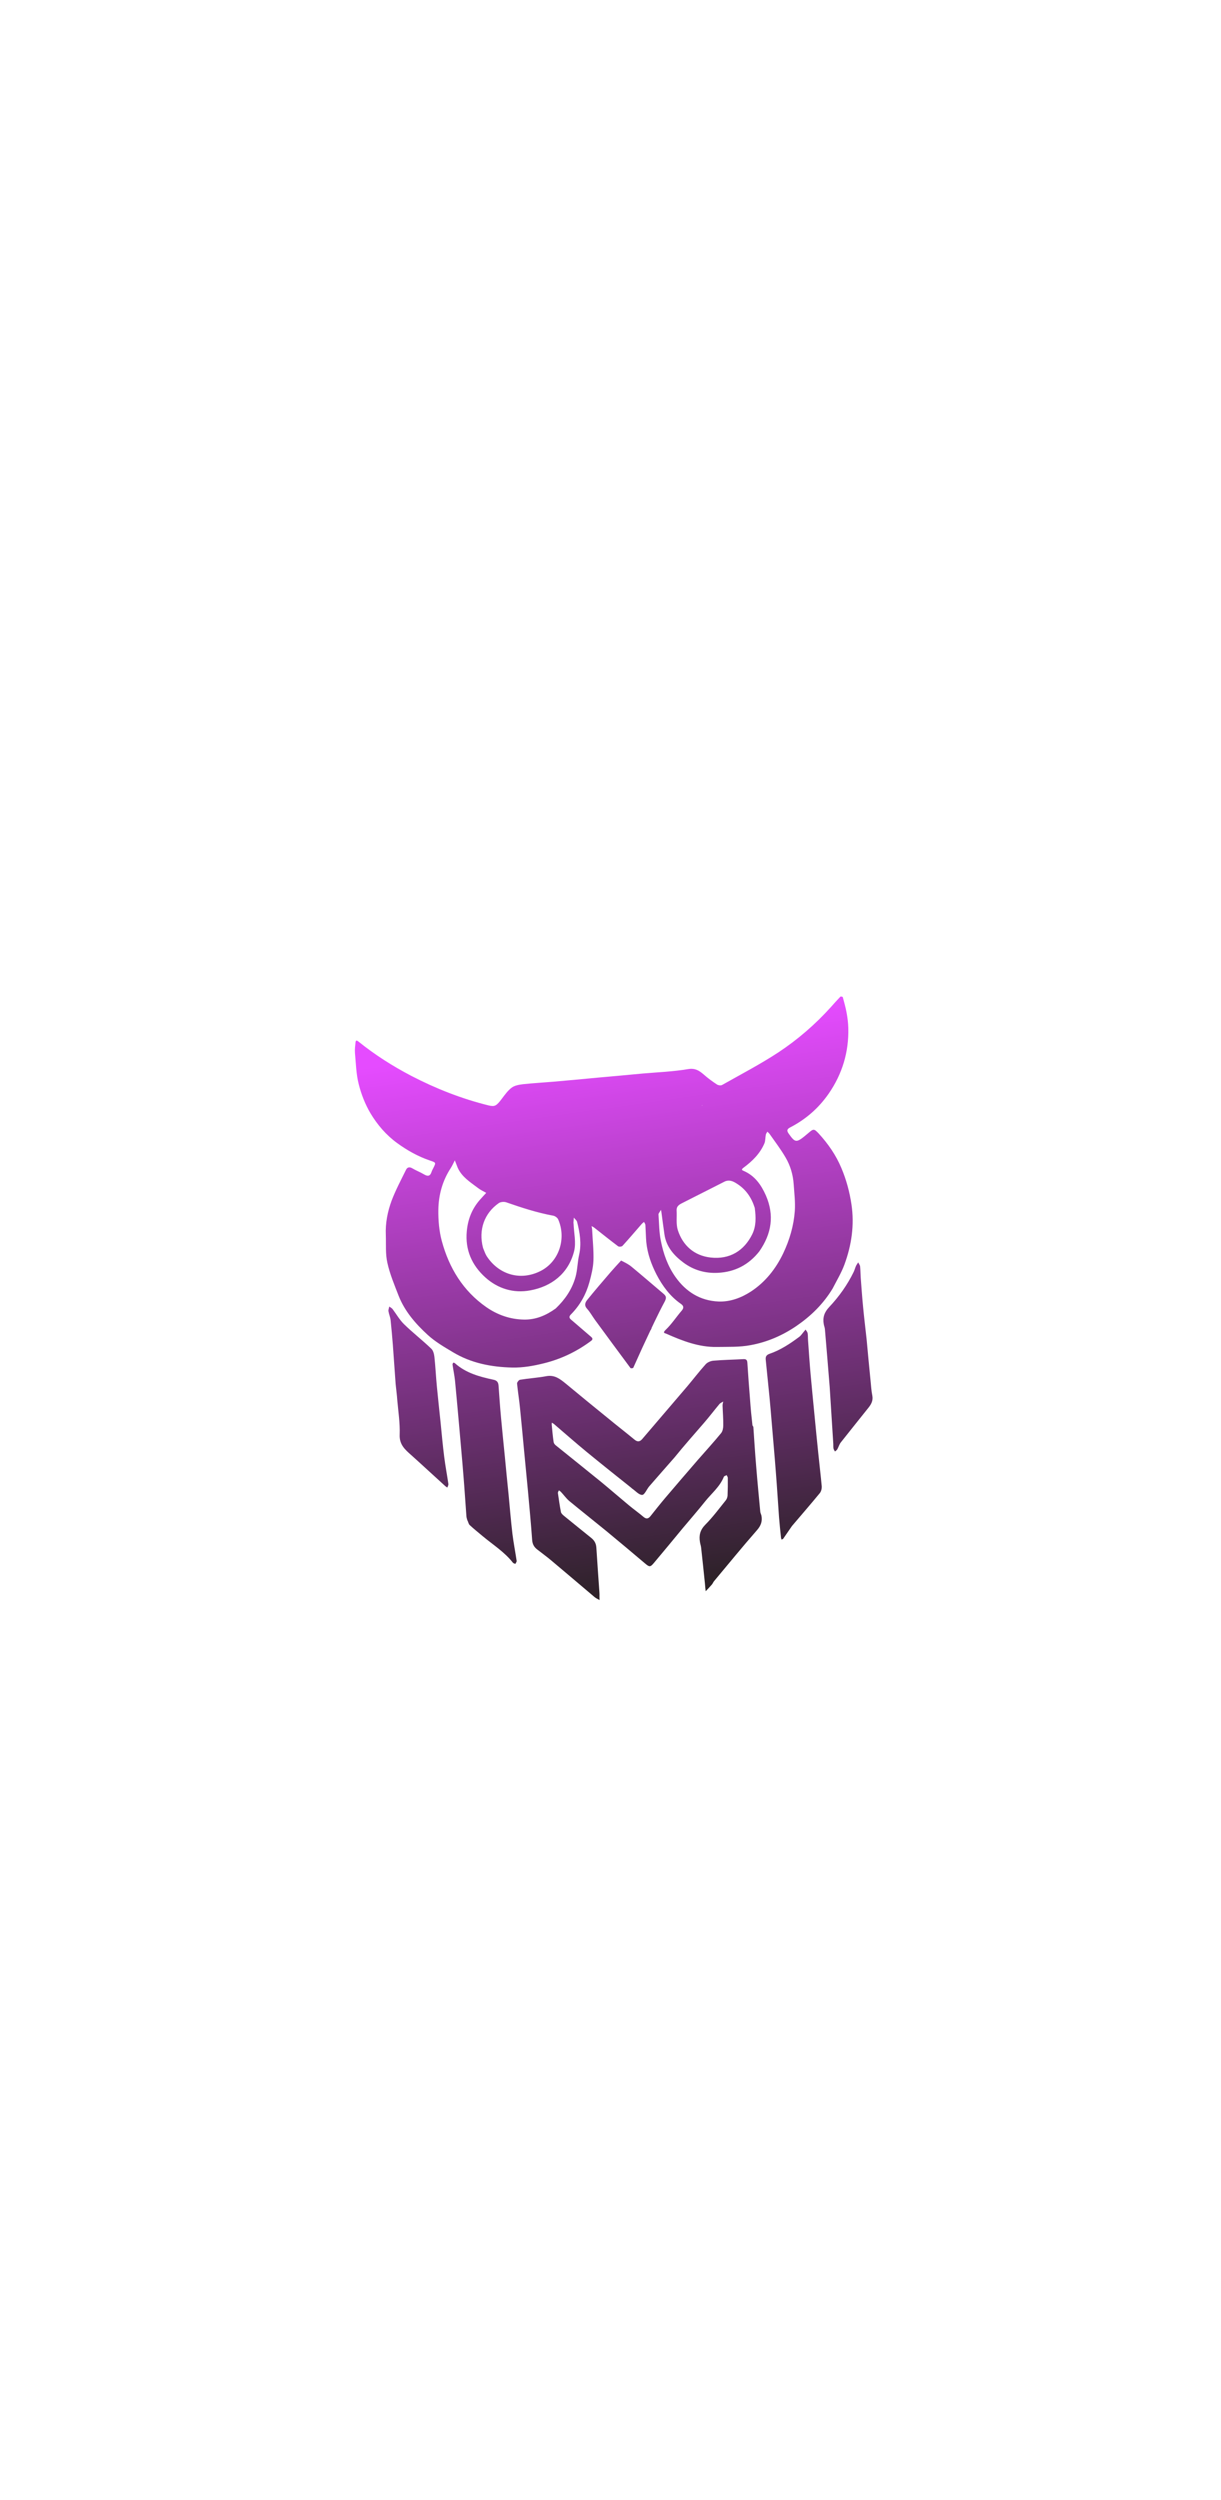 <?xml version="1.0" encoding="utf-8"?>
<svg xmlns="http://www.w3.org/2000/svg" xmlns:xlink="http://www.w3.org/1999/xlink" version= "1.1" width="720px" height="1473px" viewBox="0 0 720 1473">
<g id="layer1">
<g>
<g>
<g style="fill:url(#grad0); fill-opacity:1.0; stroke-linejoin: miter">
<path d="M490.993,759.254C485.521,768.293,478.264,775.413,469.737,781.256C461.504,786.904,452.405,790.832,442.663,792.608C436.172,793.872,429.367,793.573,422.643,793.696C412.1,793.87,402.472,790.122,393.006,785.943C391.955,785.505,390.561,785.508,392.536,783.6C396.082,780.225,398.8,775.979,402.027,772.256C403.466,770.554,403.048,769.36,401.483,768.279C395.097,763.838,390.637,757.735,387.118,750.982C384.058,744.996,381.771,738.673,381.098,731.852C380.826,728.529,380.794,725.135,380.583,721.81C380.555,721.205,380.044,720.622,379.774,720.028C379.364,720.349,378.894,720.674,378.547,721.053C374.743,725.409,371.002,729.823,367.073,734.124C366.611,734.63,365.041,734.762,364.477,734.363C359.769,730.817,355.176,727.144,350.523,723.474C350.02,723.073,349.401,722.798,348.84,722.459C348.934,723.182,349.145,723.84,349.178,724.566C349.452,730.617,350.152,736.709,349.942,742.782C349.771,747.034,348.695,751.388,347.55,755.562C345.571,762.746,341.981,769.154,336.705,774.486C335.544,775.63,335.464,776.543,336.787,777.635C340.695,780.914,344.487,784.32,348.394,787.599C349.527,788.518,349.742,789.236,348.509,790.141C340.18,796.338,331.043,800.754,320.91,803.274C314.674,804.83,308.48,805.959,302.047,805.826C289.726,805.535,277.737,803.228,267.014,796.741C261.905,793.698,256.611,790.603,252.247,786.617C245.099,780.089,238.703,772.739,235.074,763.566C232.603,757.19,229.887,750.765,228.436,744.161C227.226,738.88,227.698,733.22,227.512,727.771C227.197,720.812,228.526,714.022,230.901,707.548C233.284,701.255,236.47,695.29,239.469,689.213C240.137,687.909,241.328,687.431,242.945,688.328C245.189,689.681,247.656,690.6,249.961,691.951C252.205,693.305,253.655,693.178,254.502,690.472C254.714,689.796,255.107,689.111,255.44,688.429C257.221,684.892,257.168,685.076,253.227,683.739C246.39,681.381,240.106,677.845,234.213,673.565C227.692,668.827,222.506,662.756,218.44,655.968C215.352,650.711,213.023,644.814,211.542,638.879C209.997,632.885,209.894,626.584,209.312,620.426C209.158,618.371,209.428,616.297,209.64,614.287C209.814,612.763,210.43,612.978,211.499,613.839C221.127,621.588,231.553,628.21,242.545,633.958C257.074,641.486,272.137,647.413,288.08,651.359C291.757,652.224,292.706,651.756,296.021,647.301C297.738,645.041,299.504,642.535,301.793,640.855C303.553,639.563,306.202,639.14,308.493,638.854C314.527,638.217,320.636,637.88,326.676,637.364C335.373,636.606,344.067,635.788,352.761,634.97C361.518,634.21,370.334,633.386,379.088,632.565C388.027,631.797,396.985,631.452,405.77,629.963C409.923,629.289,412.236,630.822,414.948,633.124C417.348,635.259,419.983,637.201,422.67,638.959C423.484,639.529,425.071,639.76,425.838,639.301C436.954,633.038,448.267,627.129,458.926,620.158C470.347,612.608,480.734,603.649,489.971,593.408C491.817,591.324,493.663,589.239,495.575,587.273C495.809,587.081,496.912,587.334,496.983,587.573C497.786,590.568,498.652,593.621,499.215,596.688C499.775,599.694,500.157,602.769,500.234,605.798C500.569,619.91,496.725,632.756,488.645,644.461C482.667,653.038,475.083,659.626,465.899,664.347C463.767,665.475,464.055,666.492,465.095,668.022C469.109,673.661,469.593,673.639,476.484,667.809C479.694,665.057,479.931,664.925,482.796,667.948C488.346,674.002,492.951,680.645,496.146,688.262C499.066,695.163,500.959,702.171,502.086,709.639C503.915,721.925,502.145,733.707,497.935,745.176C496.152,749.986,493.445,754.474,490.993,759.254 M327.695,771.014C333.158,765.794,337.37,759.722,339.401,752.354C340.546,748.179,340.525,743.693,341.486,739.466C343.002,732.789,341.922,726.35,340.301,719.996C340.015,719.039,339.011,718.296,338.368,717.476C338.296,718.571,338.222,719.605,338.147,720.639C338.153,720.76,338.216,720.818,338.221,720.939C338.407,726.388,339.82,732.144,338.538,737.296C335.138,750.607,325.049,758.097,312.661,760.356C302.8,762.197,293.515,759.343,286.118,752.645C278.278,745.542,274.231,736.509,275.25,725.549C275.898,718.425,278.347,712.251,283.018,706.947C284.228,705.558,285.502,704.227,286.715,702.899C285.095,701.941,283.302,701.173,281.856,700.026C277.335,696.593,272.409,693.602,269.918,688.137C269.308,686.71,268.813,685.155,268.203,683.728C267.422,685.218,266.764,686.764,265.859,688.2C260.923,695.699,258.634,704.049,258.486,712.847C258.4,718.975,258.932,725.378,260.535,731.308C264.828,747.121,273.019,760.635,286.731,770.201C293.43,774.869,300.944,777.439,309.013,777.559C315.81,777.676,321.883,775.218,327.695,771.014 M447.742,737.383C441.491,745.306,433.374,749.494,423.393,750.006C415.893,750.406,408.951,748.417,402.989,743.957C397.467,739.842,392.869,734.714,391.809,727.365C391.182,722.907,390.556,718.448,389.99,713.987C389.913,713.626,389.836,713.266,389.759,712.906C389.531,713.219,389.363,713.53,389.138,713.904C388.86,714.462,388.222,715.098,388.307,715.64C388.661,720.777,388.657,726.053,389.671,731.039C391.171,738.732,393.747,746.073,398.408,752.593C404.559,761.227,412.919,766.427,423.613,766.913C430.538,767.206,437.096,764.726,442.751,761.074C451.231,755.537,457.427,747.738,461.859,738.503C465.623,730.571,468.037,722.276,468.676,713.638C469.046,708.406,468.381,703.101,468.022,697.842C467.646,692.22,466.071,686.895,463.31,682.169C460.481,677.265,457.002,672.754,453.76,668.111C453.436,667.64,452.872,667.241,452.49,666.834C452.154,667.456,451.753,667.959,451.599,668.572C451.252,670.286,451.394,672.098,450.797,673.641C448.225,679.76,443.636,684.212,438.415,688.087C437.417,688.799,437.142,689.418,438.313,689.85C445.051,692.697,448.876,698.163,451.647,704.465C456.657,716.001,455.087,726.865,447.742,737.383 M284.85,735.361C285.527,736.907,286.027,738.582,286.879,739.999C293.927,751.018,306.905,755.099,319.049,748.789C329.887,743.084,334.003,729.558,329.137,718.501C328.667,717.491,327.289,716.523,326.189,716.33C316.651,714.579,307.542,711.596,298.425,708.432C297.133,708.005,295.081,708.219,294.025,708.995C285.74,714.827,281.995,724.516,284.85,735.361 M445.064,711.736C443.154,705.698,439.838,700.755,434.349,697.366C432.162,695.949,429.877,695.022,427.324,696.229C419.262,700.292,411.203,704.417,403.141,708.48C401.127,709.541,398.858,710.311,398.992,713.276C399.228,717.146,398.565,721.238,399.697,724.825C402.661,734.028,409.475,739.904,418.983,740.99C430.441,742.29,438.806,736.879,443.53,727.388C445.918,722.55,445.809,717.462,445.064,711.736 M413.831,651.304C413.957,651.42,414.081,651.475,414.205,651.53C414.136,651.351,414.128,651.169,413.831,651.304 Z"/>
</g>
<g style="fill:url(#grad0); fill-opacity:1.0; stroke-linejoin: miter">
<path d="M490.993,759.254L490.993,759.255C485.521,768.293,478.264,775.413,469.737,781.256L469.737,781.257C461.504,786.904,452.405,790.832,442.663,792.608L442.663,792.609C437.549,793.603,432.241,793.63,426.93,793.656L426.93,793.657C425.502,793.663,424.068,793.67,422.643,793.696L422.643,793.697C412.1,793.87,402.472,790.122,393.006,785.943L393.006,785.944C392.843,785.875,392.674,785.819,392.508,785.763L392.508,785.764C392.353,785.711,392.204,785.661,392.07,785.605L392.07,785.606C391.669,785.439,391.413,785.222,391.604,784.765L391.604,784.766C391.721,784.483,392.008,784.11,392.536,783.6L392.536,783.601C394.741,781.501,396.627,779.065,398.513,776.627L398.513,776.628C399.66,775.145,400.807,773.664,402.027,772.256L402.027,772.257C403.313,770.735,403.116,769.62,401.942,768.628L401.942,768.629C401.803,768.51,401.649,768.394,401.483,768.279L401.483,768.28C395.097,763.838,390.637,757.735,387.118,750.982L387.118,750.983C384.058,744.996,381.771,738.673,381.098,731.852L381.098,731.853C380.943,729.953,380.865,728.031,380.788,726.111L380.788,726.112C380.731,724.672,380.673,723.235,380.583,721.81L380.583,721.811C380.564,721.407,380.331,721.013,380.098,720.619L380.098,720.62C379.981,720.423,379.864,720.225,379.774,720.028L379.774,720.029C379.682,720.1,379.587,720.172,379.49,720.246L379.49,720.247C379.393,720.32,379.293,720.397,379.195,720.473L379.195,720.474C378.962,720.656,378.737,720.846,378.547,721.053L378.547,721.054C377.461,722.297,376.39,723.534,375.309,724.783L375.309,724.784C374.228,726.03,373.149,727.277,372.062,728.521L372.062,728.522C370.42,730.402,368.765,732.272,367.073,734.124L367.073,734.125C366.611,734.63,365.041,734.762,364.477,734.363L364.477,734.364C360.656,731.485,356.911,728.524,353.148,725.548L353.148,725.549C352.266,724.851,351.408,724.172,350.523,723.474L350.523,723.475C350.188,723.207,349.801,722.995,349.414,722.783L349.414,722.784C349.221,722.678,349.027,722.572,348.84,722.459L348.84,722.46C348.878,722.753,348.936,723.036,348.993,723.316L348.993,723.317C349.049,723.594,349.105,723.869,349.141,724.151L349.141,724.152C349.159,724.288,349.172,724.425,349.178,724.566L349.178,724.567C349.265,726.489,349.395,728.416,349.526,730.346L349.526,730.347C349.656,732.28,349.787,734.215,349.875,736.152L349.875,736.153C349.975,738.363,350.019,740.574,349.942,742.782L349.942,742.783C349.771,747.034,348.695,751.388,347.55,755.562L347.55,755.563C345.571,762.746,341.981,769.154,336.705,774.486L336.705,774.487C335.66,775.515,335.491,776.358,336.431,777.312L336.431,777.313C336.536,777.418,336.654,777.526,336.787,777.635L336.787,777.636C338.74,779.274,340.666,780.947,342.59,782.617L342.59,782.618C344.515,784.288,346.441,785.96,348.394,787.599L348.394,787.6C349.306,788.338,349.623,788.947,349.071,789.628L349.071,789.629C348.936,789.793,348.75,789.964,348.509,790.141L348.509,790.142C340.18,796.338,331.043,800.754,320.91,803.274L320.91,803.275C314.675,804.83,308.48,805.959,302.047,805.826L302.047,805.827C289.726,805.535,277.737,803.228,267.014,796.741L267.014,796.742L266.428,796.392L266.428,796.393L265.84,796.042L265.84,796.043C261.101,793.22,256.277,790.298,252.247,786.617L252.247,786.618C245.099,780.089,238.703,772.739,235.074,763.566L235.074,763.567C234.718,762.647,234.355,761.722,233.993,760.801L233.993,760.802C233.63,759.875,233.265,758.948,232.905,758.019L232.905,758.02C231.138,753.459,229.467,748.855,228.436,744.161L228.436,744.162C227.566,740.365,227.565,736.373,227.565,732.404L227.565,732.405C227.564,730.852,227.564,729.303,227.512,727.771L227.512,727.772C227.197,720.812,228.526,714.022,230.901,707.548L230.901,707.549C232.804,702.521,235.22,697.703,237.644,692.87L237.644,692.871C238.255,691.653,238.865,690.436,239.469,689.213L239.469,689.214C240.118,687.947,241.259,687.46,242.804,688.252L242.804,688.253C242.851,688.276,242.898,688.301,242.945,688.328L242.945,688.329C244.101,689.025,245.317,689.607,246.538,690.192L246.538,690.193C247.688,690.743,248.843,691.296,249.961,691.951L249.961,691.952C251.789,693.053,253.089,693.174,253.967,691.719L253.967,691.72C254.167,691.388,254.345,690.974,254.502,690.472L254.502,690.473C254.661,689.965,254.922,689.453,255.183,688.941L255.183,688.942C255.27,688.771,255.358,688.598,255.44,688.429L255.44,688.43L255.486,688.337L255.486,688.338L255.531,688.249L255.531,688.25C256.7,685.927,257.002,685.289,255.789,684.678L255.789,684.679C255.335,684.449,254.667,684.225,253.752,683.916L253.752,683.917C253.58,683.858,253.416,683.803,253.227,683.739L253.227,683.74C246.39,681.381,240.106,677.845,234.213,673.565L234.213,673.566C227.692,668.827,222.506,662.757,218.44,655.968L218.44,655.969C215.352,650.711,213.023,644.814,211.542,638.879L211.542,638.879C210.384,634.386,210.036,629.721,209.689,625.073L209.689,625.074C209.573,623.519,209.458,621.968,209.312,620.426L209.312,620.427C209.175,618.593,209.375,616.744,209.57,614.939L209.57,614.94C209.594,614.721,209.617,614.504,209.64,614.287L209.64,614.288C209.737,613.437,209.972,613.128,210.346,613.17L210.346,613.171C210.643,613.204,211.027,613.458,211.499,613.839L211.499,613.84C221.127,621.588,231.553,628.21,242.545,633.958L242.545,633.959C257.074,641.486,272.137,647.413,288.08,651.359L288.08,651.36C291.757,652.224,292.706,651.756,296.021,647.301L296.021,647.302C296.204,647.06,296.382,646.825,296.566,646.579L296.566,646.58C296.753,646.332,296.935,646.089,297.125,645.84L297.125,645.841C298.511,644.015,299.99,642.179,301.793,640.855L301.793,640.856C303.553,639.563,306.202,639.14,308.493,638.854L308.493,638.855C312.259,638.457,316.054,638.176,319.844,637.895L319.844,637.896C322.125,637.727,324.406,637.558,326.676,637.364L326.676,637.365C335.372,636.606,344.068,635.788,352.761,634.97L352.761,634.971C361.517,634.21,370.335,633.386,379.088,632.565L379.088,632.566C381.49,632.359,383.892,632.183,386.293,632.007L386.293,632.008C388.688,631.832,391.083,631.657,393.47,631.451L393.47,631.452C397.594,631.097,401.701,630.652,405.77,629.963L405.77,629.964C409.923,629.289,412.236,630.822,414.948,633.124L414.948,633.125C417.348,635.259,419.983,637.202,422.67,638.959L422.67,638.96C423.484,639.529,425.071,639.76,425.838,639.301L425.838,639.302C428.57,637.761,431.319,636.241,434.062,634.723L434.062,634.724C436.809,633.204,439.545,631.69,442.278,630.15L442.278,630.151C447.922,626.97,453.508,623.701,458.926,620.158L458.926,620.159C470.347,612.608,480.734,603.649,489.971,593.408L489.971,593.409C491.818,591.323,493.663,589.24,495.575,587.273L495.575,587.274C495.794,587.093,496.773,587.303,496.957,587.527L496.957,587.528C496.97,587.542,496.978,587.558,496.983,587.573L496.983,587.574C497.09,587.97,497.202,588.387,497.31,588.786L497.31,588.787C497.421,589.196,497.529,589.598,497.64,590.01L497.64,590.011C498.231,592.217,498.804,594.449,499.215,596.688L499.215,596.689C499.775,599.695,500.157,602.769,500.234,605.798L500.234,605.799C500.569,619.91,496.725,632.756,488.645,644.461L488.645,644.462C482.667,653.038,475.083,659.626,465.899,664.347L465.899,664.348C464.142,665.277,464.029,666.131,464.625,667.259L464.625,667.26C464.753,667.5,464.912,667.753,465.095,668.022L465.095,668.023C468.197,672.38,469.191,673.357,472.664,670.885L472.664,670.886C473.684,670.158,474.919,669.133,476.484,667.809L476.484,667.81C479.694,665.057,479.931,664.925,482.796,667.948L482.796,667.949C488.346,674.002,492.951,680.645,496.146,688.262L496.146,688.263C499.066,695.163,500.959,702.171,502.086,709.639L502.086,709.64C503.915,721.925,502.145,733.707,497.935,745.176L497.935,745.177C496.639,748.672,494.854,751.998,493.035,755.39L493.035,755.391C492.352,756.663,491.662,757.949,490.993,759.254L490.993,759.255C491.662,757.949,492.352,756.663,493.035,755.39L493.035,755.391C494.854,751.998,496.639,748.672,497.935,745.176L497.935,745.177C502.145,733.707,503.915,721.925,502.086,709.639L502.086,709.64C500.959,702.171,499.066,695.163,496.146,688.262L496.146,688.263C492.951,680.645,488.346,674.002,482.796,667.948L482.796,667.949C479.931,664.925,479.694,665.057,476.484,667.809L476.484,667.81C474.919,669.133,473.684,670.158,472.664,670.885L472.664,670.886C469.191,673.357,468.197,672.38,465.095,668.022L465.095,668.023C464.912,667.753,464.753,667.5,464.625,667.259L464.625,667.26C464.029,666.131,464.142,665.277,465.899,664.347L465.899,664.348C475.083,659.626,482.667,653.038,488.645,644.461L488.645,644.462C496.725,632.756,500.569,619.91,500.234,605.798L500.234,605.799C500.157,602.769,499.775,599.695,499.215,596.688L499.215,596.689C498.804,594.449,498.231,592.217,497.64,590.01L497.64,590.011C497.529,589.598,497.421,589.196,497.31,588.786L497.31,588.787C497.202,588.387,497.09,587.97,496.983,587.573L496.983,587.574C496.978,587.558,496.97,587.542,496.957,587.527L496.957,587.528C496.773,587.303,495.794,587.093,495.575,587.273L495.575,587.274C493.663,589.24,491.818,591.323,489.971,593.408L489.971,593.409C480.734,603.649,470.347,612.608,458.926,620.158L458.926,620.159C453.508,623.701,447.922,626.97,442.278,630.15L442.278,630.151C439.545,631.69,436.809,633.204,434.062,634.723L434.062,634.724C431.319,636.241,428.57,637.761,425.838,639.301L425.838,639.302C425.071,639.76,423.484,639.529,422.67,638.959L422.67,638.96C419.983,637.202,417.348,635.259,414.948,633.124L414.948,633.125C412.236,630.822,409.923,629.289,405.77,629.963L405.77,629.964C401.701,630.652,397.594,631.097,393.47,631.451L393.47,631.452C391.083,631.657,388.688,631.832,386.293,632.007L386.293,632.008C383.892,632.183,381.49,632.359,379.088,632.565L379.088,632.566C370.335,633.386,361.517,634.21,352.761,634.97L352.761,634.971C344.068,635.788,335.372,636.606,326.676,637.364L326.676,637.365C324.406,637.558,322.125,637.727,319.844,637.895L319.844,637.896C316.054,638.176,312.259,638.457,308.493,638.854L308.493,638.855C306.202,639.14,303.553,639.563,301.793,640.855L301.793,640.856C299.99,642.179,298.511,644.015,297.125,645.84L297.125,645.841C296.935,646.089,296.753,646.332,296.566,646.579L296.566,646.58C296.382,646.825,296.204,647.06,296.021,647.301L296.021,647.302C292.706,651.756,291.757,652.224,288.08,651.359L288.08,651.36C272.137,647.413,257.074,641.486,242.545,633.958L242.545,633.959C231.553,628.21,221.127,621.588,211.499,613.839L211.499,613.84C211.027,613.458,210.643,613.204,210.346,613.17L210.346,613.171C209.972,613.128,209.737,613.437,209.64,614.287L209.64,614.288C209.617,614.504,209.594,614.721,209.57,614.939L209.57,614.94C209.375,616.744,209.175,618.593,209.312,620.426L209.312,620.427C209.458,621.968,209.573,623.519,209.689,625.073L209.689,625.074C210.036,629.721,210.384,634.386,211.542,638.879L211.542,638.879C213.023,644.814,215.352,650.711,218.44,655.968L218.44,655.969C222.506,662.757,227.692,668.827,234.213,673.565L234.213,673.566C240.106,677.845,246.39,681.381,253.227,683.739L253.227,683.74C253.416,683.803,253.58,683.858,253.752,683.916L253.752,683.917C254.667,684.225,255.335,684.449,255.789,684.678L255.789,684.679C257.002,685.289,256.7,685.927,255.531,688.249L255.531,688.25L255.486,688.337L255.486,688.338L255.44,688.429L255.44,688.43C255.358,688.598,255.27,688.771,255.183,688.941L255.183,688.942C254.922,689.453,254.661,689.965,254.502,690.472L254.502,690.473C254.345,690.974,254.167,691.388,253.967,691.719L253.967,691.72C253.089,693.174,251.789,693.053,249.961,691.951L249.961,691.952C248.843,691.296,247.688,690.743,246.538,690.192L246.538,690.193C245.317,689.607,244.101,689.025,242.945,688.328L242.945,688.329C242.898,688.301,242.851,688.276,242.804,688.252L242.804,688.253C241.259,687.46,240.118,687.947,239.469,689.213L239.469,689.214C238.865,690.436,238.255,691.653,237.644,692.87L237.644,692.871C235.22,697.703,232.804,702.521,230.901,707.548L230.901,707.549C228.526,714.022,227.197,720.812,227.512,727.771L227.512,727.772C227.564,729.303,227.564,730.852,227.565,732.404L227.565,732.405C227.565,736.373,227.566,740.365,228.436,744.161L228.436,744.162C229.467,748.855,231.138,753.459,232.905,758.019L232.905,758.02C233.265,758.948,233.63,759.875,233.993,760.801L233.993,760.802C234.355,761.722,234.718,762.647,235.074,763.566L235.074,763.567C238.703,772.739,245.099,780.089,252.247,786.617L252.247,786.618C256.277,790.298,261.101,793.22,265.84,796.042L265.84,796.043L266.428,796.392L266.428,796.393L267.014,796.741L267.014,796.742C277.737,803.228,289.726,805.535,302.047,805.826L302.047,805.827C308.48,805.959,314.675,804.83,320.91,803.274L320.91,803.275C331.043,800.754,340.18,796.338,348.509,790.141L348.509,790.142C348.75,789.964,348.936,789.793,349.071,789.628L349.071,789.629C349.623,788.947,349.306,788.338,348.394,787.599L348.394,787.6C346.441,785.96,344.515,784.288,342.59,782.617L342.59,782.618C340.666,780.947,338.74,779.274,336.787,777.635L336.787,777.636C336.654,777.526,336.536,777.418,336.431,777.312L336.431,777.313C335.491,776.358,335.66,775.515,336.705,774.486L336.705,774.487C341.981,769.154,345.571,762.746,347.55,755.562L347.55,755.563C348.695,751.388,349.771,747.034,349.942,742.782L349.942,742.783C350.019,740.574,349.975,738.363,349.875,736.152L349.875,736.153C349.787,734.215,349.656,732.28,349.526,730.346L349.526,730.347C349.395,728.416,349.265,726.489,349.178,724.566L349.178,724.567C349.172,724.425,349.159,724.288,349.141,724.151L349.141,724.152C349.105,723.869,349.049,723.594,348.993,723.316L348.993,723.317C348.936,723.036,348.878,722.753,348.84,722.459L348.84,722.46C349.027,722.572,349.221,722.678,349.414,722.783L349.414,722.784C349.801,722.995,350.188,723.207,350.523,723.474L350.523,723.475C351.408,724.172,352.266,724.851,353.148,725.548L353.148,725.549C356.911,728.524,360.656,731.485,364.477,734.363L364.477,734.364C365.041,734.762,366.611,734.63,367.073,734.124L367.073,734.125C368.765,732.272,370.42,730.402,372.062,728.521L372.062,728.522C373.149,727.277,374.228,726.03,375.309,724.783L375.309,724.784C376.39,723.534,377.461,722.297,378.547,721.053L378.547,721.054C378.737,720.846,378.962,720.656,379.195,720.473L379.195,720.474C379.293,720.397,379.393,720.32,379.49,720.246L379.49,720.247C379.587,720.172,379.682,720.1,379.774,720.028L379.774,720.029C379.864,720.225,379.981,720.423,380.098,720.619L380.098,720.62C380.331,721.013,380.564,721.407,380.583,721.81L380.583,721.811C380.673,723.235,380.731,724.672,380.788,726.111L380.788,726.112C380.865,728.031,380.943,729.953,381.098,731.852L381.098,731.853C381.771,738.673,384.058,744.996,387.118,750.982L387.118,750.983C390.637,757.735,395.097,763.838,401.483,768.279L401.483,768.28C401.649,768.394,401.803,768.51,401.942,768.628L401.942,768.629C403.116,769.62,403.313,770.735,402.027,772.256L402.027,772.257C400.807,773.664,399.66,775.145,398.513,776.627L398.513,776.628C396.627,779.065,394.741,781.501,392.536,783.6L392.536,783.601C392.008,784.11,391.721,784.483,391.604,784.765L391.604,784.766C391.413,785.222,391.669,785.439,392.07,785.605L392.07,785.606C392.204,785.661,392.353,785.711,392.508,785.763L392.508,785.764C392.674,785.819,392.843,785.875,393.006,785.943L393.006,785.944C402.472,790.122,412.1,793.87,422.643,793.696L422.643,793.697C424.068,793.67,425.502,793.663,426.93,793.656L426.93,793.657C432.241,793.63,437.549,793.603,442.663,792.608L442.663,792.609C452.405,790.832,461.504,786.904,469.737,781.256L469.737,781.257C478.264,775.413,485.521,768.293,490.993,759.254 Z M327.695,771.014L327.695,771.014C333.158,765.794,337.37,759.722,339.401,752.354L339.401,752.355C340.023,750.087,340.301,747.729,340.579,745.37L340.579,745.371C340.813,743.384,341.046,741.398,341.486,739.466L341.486,739.467C343.002,732.789,341.922,726.35,340.301,719.996L340.301,719.997C340.106,719.345,339.58,718.793,339.06,718.249L339.06,718.25C338.816,717.993,338.574,717.739,338.368,717.476L338.368,717.477L338.368,717.479L338.368,717.48C338.296,718.572,338.222,719.606,338.147,720.639L338.147,720.64C338.15,720.7,338.167,720.745,338.184,720.789L338.184,720.79C338.201,720.834,338.219,720.879,338.221,720.939L338.221,720.94C338.279,722.64,338.457,724.371,338.635,726.104L338.635,726.105C338.813,727.841,338.992,729.581,339.05,731.295L339.05,731.296C339.12,733.348,339.018,735.365,338.538,737.296L338.538,737.297C335.138,750.607,325.049,758.097,312.661,760.356L312.661,760.357C302.8,762.197,293.515,759.343,286.118,752.645L286.118,752.646C278.278,745.542,274.231,736.509,275.25,725.549L275.25,725.55C275.898,718.425,278.347,712.251,283.018,706.947L283.018,706.947C283.827,706.018,284.664,705.116,285.493,704.223L285.493,704.224C285.904,703.78,286.313,703.338,286.715,702.899L286.715,702.9C286.175,702.579,285.616,702.281,285.057,701.983L285.057,701.984C284.498,701.685,283.938,701.387,283.399,701.068L283.399,701.069C282.859,700.749,282.338,700.409,281.856,700.026L281.856,700.027C281.188,699.519,280.51,699.02,279.833,698.523L279.833,698.524C279.156,698.025,278.481,697.529,277.814,697.023L277.814,697.024C274.636,694.609,271.673,691.987,269.918,688.137L269.918,688.138C269.613,687.423,269.337,686.678,269.061,685.932L269.061,685.933C268.784,685.187,268.508,684.442,268.203,683.728L268.203,683.729C267.943,684.224,267.696,684.728,267.449,685.231L267.449,685.232C267.202,685.734,266.956,686.237,266.695,686.733L266.695,686.734C266.435,687.23,266.161,687.721,265.859,688.2L265.859,688.201C260.923,695.699,258.634,704.049,258.486,712.847L258.486,712.848C258.4,718.975,258.932,725.378,260.535,731.308L260.535,731.309C264.828,747.121,273.019,760.635,286.731,770.201L286.731,770.202C293.43,774.869,300.944,777.439,309.013,777.559L309.013,777.56C315.81,777.676,321.883,775.218,327.695,771.014L327.695,771.014C321.883,775.218,315.81,777.676,309.013,777.559L309.013,777.56C300.944,777.439,293.43,774.869,286.731,770.201L286.731,770.202C273.019,760.635,264.828,747.121,260.535,731.308L260.535,731.309C258.932,725.378,258.4,718.975,258.486,712.847L258.486,712.848C258.634,704.049,260.923,695.699,265.859,688.2L265.859,688.201C266.161,687.721,266.435,687.23,266.695,686.733L266.695,686.734C266.956,686.237,267.202,685.734,267.449,685.231L267.449,685.232C267.696,684.728,267.943,684.224,268.203,683.728L268.203,683.729C268.508,684.442,268.784,685.187,269.061,685.932L269.061,685.933C269.337,686.678,269.613,687.423,269.918,688.137L269.918,688.138C271.673,691.987,274.636,694.609,277.814,697.023L277.814,697.024C278.481,697.529,279.156,698.025,279.833,698.523L279.833,698.524C280.51,699.02,281.188,699.519,281.856,700.026L281.856,700.027C282.338,700.409,282.859,700.749,283.399,701.068L283.399,701.069C283.938,701.387,284.498,701.685,285.057,701.983L285.057,701.984C285.616,702.281,286.175,702.579,286.715,702.899L286.715,702.9C286.313,703.338,285.904,703.78,285.493,704.223L285.493,704.224C284.664,705.116,283.827,706.018,283.018,706.947L283.018,706.947C278.347,712.251,275.898,718.425,275.25,725.549L275.25,725.55C274.231,736.509,278.278,745.542,286.118,752.645L286.118,752.646C293.515,759.343,302.8,762.197,312.661,760.356L312.661,760.357C325.049,758.097,335.138,750.607,338.538,737.296L338.538,737.297C339.018,735.365,339.12,733.348,339.05,731.295L339.05,731.296C338.992,729.581,338.813,727.841,338.635,726.104L338.635,726.105C338.457,724.371,338.279,722.64,338.221,720.939L338.221,720.94C338.219,720.879,338.201,720.834,338.184,720.789L338.184,720.79C338.167,720.745,338.15,720.7,338.147,720.639L338.147,720.64C338.222,719.606,338.296,718.572,338.368,717.479L338.368,717.48L338.368,717.476L338.368,717.477C338.574,717.739,338.816,717.993,339.06,718.249L339.06,718.25C339.58,718.793,340.106,719.345,340.301,719.996L340.301,719.997C341.922,726.35,343.002,732.789,341.486,739.466L341.486,739.467C341.046,741.398,340.813,743.384,340.579,745.37L340.579,745.371C340.301,747.729,340.023,750.087,339.401,752.354L339.401,752.355C337.37,759.722,333.158,765.794,327.695,771.014 Z M447.742,737.383L447.742,737.384C441.491,745.306,433.374,749.494,423.393,750.006L423.393,750.007C415.893,750.406,408.951,748.417,402.989,743.957L402.989,743.958C397.467,739.842,392.869,734.714,391.809,727.365L391.809,727.366C391.182,722.906,390.556,718.449,389.99,713.987L389.99,713.988L389.875,713.446L389.875,713.447L389.759,712.906L389.759,712.907C389.59,713.139,389.454,713.369,389.303,713.626L389.303,713.627C389.252,713.712,389.194,713.811,389.138,713.904L389.138,713.905C389.049,714.082,388.924,714.267,388.798,714.455L388.798,714.456C388.668,714.648,388.537,714.843,388.441,715.034L388.441,715.035C388.338,715.243,388.277,715.447,388.307,715.64L388.307,715.641C388.399,716.982,388.467,718.328,388.535,719.682L388.535,719.683C388.604,721.039,388.672,722.394,388.765,723.747L388.765,723.748C388.935,726.212,389.187,728.659,389.671,731.039L389.671,731.04C391.171,738.732,393.747,746.073,398.408,752.593L398.408,752.594C404.559,761.227,412.919,766.427,423.613,766.913L423.613,766.914C430.538,767.206,437.096,764.726,442.751,761.074L442.751,761.075C451.231,755.537,457.427,747.738,461.859,738.503L461.859,738.504C465.623,730.571,468.037,722.276,468.676,713.638L468.676,713.639C468.962,709.593,468.629,705.503,468.298,701.425L468.298,701.426C468.2,700.231,468.103,699.032,468.022,697.842L468.022,697.843C467.646,692.22,466.071,686.895,463.31,682.169L463.31,682.17C461.223,678.552,458.783,675.148,456.345,671.748L456.345,671.749C455.477,670.537,454.612,669.33,453.76,668.111L453.76,668.111C453.558,667.816,453.26,667.55,452.973,667.292L452.973,667.293C452.801,667.137,452.633,666.987,452.49,666.834L452.49,666.835C452.388,667.024,452.279,667.202,452.174,667.376L452.174,667.377C452.074,667.541,451.975,667.703,451.887,667.865L451.887,667.866C451.764,668.093,451.661,668.324,451.599,668.572L451.599,668.573C451.462,669.249,451.401,669.941,451.341,670.626L451.341,670.627C451.282,671.296,451.224,671.96,451.096,672.596L451.096,672.596C451.023,672.954,450.928,673.304,450.797,673.641L450.797,673.642C448.225,679.76,443.636,684.212,438.415,688.087L438.415,688.088C437.711,688.589,437.367,689.044,437.636,689.421L437.636,689.422C437.748,689.578,437.968,689.722,438.313,689.85L438.313,689.851C445.051,692.697,448.876,698.163,451.647,704.465L451.647,704.466C456.657,716.001,455.087,726.865,447.742,737.383L447.742,737.384C455.087,726.865,456.657,716.001,451.647,704.465L451.647,704.466C448.876,698.163,445.051,692.697,438.313,689.85L438.313,689.851C437.968,689.722,437.748,689.578,437.636,689.421L437.636,689.422C437.367,689.044,437.711,688.589,438.415,688.087L438.415,688.088C443.636,684.212,448.225,679.76,450.797,673.641L450.797,673.642C450.928,673.304,451.023,672.954,451.096,672.596L451.096,672.596C451.224,671.96,451.282,671.296,451.341,670.626L451.341,670.627C451.401,669.941,451.462,669.249,451.599,668.572L451.599,668.573C451.661,668.324,451.764,668.093,451.887,667.865L451.887,667.866C451.975,667.703,452.074,667.541,452.174,667.376L452.174,667.377C452.279,667.202,452.388,667.024,452.49,666.834L452.49,666.835C452.633,666.987,452.801,667.137,452.973,667.292L452.973,667.293C453.26,667.55,453.558,667.816,453.76,668.111L453.76,668.111C454.612,669.33,455.477,670.537,456.345,671.748L456.345,671.749C458.783,675.148,461.223,678.552,463.31,682.169L463.31,682.17C466.071,686.895,467.646,692.22,468.022,697.842L468.022,697.843C468.103,699.032,468.2,700.231,468.298,701.425L468.298,701.426C468.629,705.503,468.962,709.593,468.676,713.638L468.676,713.639C468.037,722.276,465.623,730.571,461.859,738.503L461.859,738.504C457.427,747.738,451.231,755.537,442.751,761.074L442.751,761.075C437.096,764.726,430.538,767.206,423.613,766.913L423.613,766.914C412.919,766.427,404.559,761.227,398.408,752.593L398.408,752.594C393.747,746.073,391.171,738.732,389.671,731.039L389.671,731.04C389.187,728.659,388.935,726.212,388.765,723.747L388.765,723.748C388.672,722.394,388.604,721.039,388.535,719.682L388.535,719.683C388.467,718.328,388.399,716.982,388.307,715.64L388.307,715.641C388.277,715.447,388.338,715.243,388.441,715.034L388.441,715.035C388.537,714.843,388.668,714.648,388.798,714.455L388.798,714.456C388.924,714.267,389.049,714.082,389.138,713.904L389.138,713.905C389.194,713.811,389.252,713.712,389.303,713.626L389.303,713.627C389.454,713.369,389.59,713.139,389.759,712.906L389.759,712.907L389.875,713.446L389.875,713.447L389.99,713.987L389.99,713.988C390.556,718.449,391.182,722.906,391.809,727.365L391.809,727.366C392.869,734.714,397.467,739.842,402.989,743.957L402.989,743.958C408.951,748.417,415.893,750.406,423.393,750.006L423.393,750.007C433.374,749.494,441.491,745.306,447.742,737.383 Z M284.85,735.361L284.85,735.362C285.076,735.876,285.282,736.406,285.488,736.936L285.488,736.937C285.693,737.465,285.899,737.995,286.125,738.51L286.125,738.511C286.35,739.025,286.595,739.526,286.879,739.999L286.879,740C293.927,751.018,306.905,755.099,319.049,748.789L319.049,748.79C329.887,743.084,334.003,729.558,329.137,718.501L329.137,718.502C328.667,717.491,327.289,716.523,326.189,716.33L326.189,716.331C316.651,714.579,307.543,711.596,298.425,708.432L298.425,708.433C297.133,708.005,295.081,708.219,294.025,708.995L294.025,708.996C285.74,714.827,281.995,724.516,284.85,735.361L284.85,735.362C281.995,724.516,285.74,714.827,294.025,708.995L294.025,708.996C295.081,708.219,297.133,708.005,298.425,708.432L298.425,708.433C307.543,711.596,316.651,714.579,326.189,716.33L326.189,716.331C327.289,716.523,328.667,717.491,329.137,718.501L329.137,718.502C334.003,729.558,329.887,743.084,319.049,748.789L319.049,748.79C306.905,755.099,293.927,751.018,286.879,739.999L286.879,740C286.595,739.526,286.35,739.025,286.125,738.51L286.125,738.511C285.899,737.995,285.693,737.465,285.488,736.936L285.488,736.937C285.282,736.406,285.076,735.876,284.85,735.361 Z M445.064,711.736L445.064,711.737C443.154,705.698,439.838,700.755,434.349,697.366L434.349,697.367C432.162,695.949,429.877,695.022,427.324,696.229L427.324,696.23C423.298,698.258,419.257,700.311,415.231,702.355L415.231,702.356C411.196,704.405,407.177,706.446,403.141,708.48L403.141,708.481C402.92,708.597,402.695,708.71,402.472,708.823L402.472,708.824C402.249,708.935,402.025,709.048,401.807,709.163L401.807,709.163C400.248,709.985,398.888,710.961,398.992,713.276L398.992,713.277C399.071,714.567,399.05,715.885,399.028,717.199L399.028,717.2C399.007,718.508,398.986,719.816,399.063,721.094L399.063,721.095C399.142,722.376,399.319,723.629,399.697,724.825L399.697,724.826C402.661,734.028,409.475,739.904,418.983,740.99L418.983,740.991C430.441,742.29,438.806,736.879,443.53,727.388L443.53,727.389C445.918,722.55,445.809,717.462,445.064,711.736L445.064,711.737C445.809,717.462,445.918,722.55,443.53,727.388L443.53,727.389C438.806,736.879,430.441,742.29,418.983,740.99L418.983,740.991C409.475,739.904,402.661,734.028,399.697,724.825L399.697,724.826C399.319,723.629,399.142,722.376,399.063,721.094L399.063,721.095C398.986,719.816,399.007,718.508,399.028,717.199L399.028,717.2C399.05,715.885,399.071,714.567,398.992,713.276L398.992,713.277C398.888,710.961,400.248,709.985,401.807,709.163L401.807,709.163C402.025,709.048,402.249,708.935,402.472,708.823L402.472,708.824C402.695,708.71,402.92,708.597,403.141,708.48L403.141,708.481C407.177,706.446,411.196,704.405,415.231,702.355L415.231,702.356C419.257,700.311,423.298,698.258,427.324,696.229L427.324,696.23C429.877,695.022,432.162,695.949,434.349,697.366L434.349,697.367C439.838,700.755,443.154,705.698,445.064,711.736 Z M413.831,651.304L413.831,651.305C413.957,651.42,414.081,651.475,414.205,651.53L414.205,651.531L414.205,651.53L414.205,651.531C414.195,651.506,414.187,651.482,414.179,651.458L414.179,651.459C414.172,651.436,414.165,651.415,414.157,651.395L414.157,651.396C414.115,651.286,414.059,651.215,413.874,651.286L413.874,651.287C413.86,651.291,413.846,651.297,413.831,651.304L413.831,651.305C413.846,651.297,413.86,651.291,413.874,651.286L413.874,651.287C414.059,651.215,414.115,651.286,414.157,651.395L414.157,651.396C414.165,651.415,414.172,651.436,414.179,651.458L414.179,651.459C414.187,651.482,414.195,651.506,414.205,651.53L414.205,651.531L414.205,651.53L414.205,651.531C414.081,651.475,413.957,651.42,413.831,651.304 Z"/>
</g>
</g>
<g>
<g style="fill:url(#grad0); fill-opacity:1.0; stroke-linejoin: miter">
<path d="M443.714,839.914C443.975,840.327,444.167,840.561,444.239,840.8C444.768,848.476,445.237,856.156,445.888,863.827C446.599,872.829,447.491,881.823,448.323,890.819C448.419,891.603,448.881,892.431,449.037,893.212C449.609,896.461,448.693,898.988,446.445,901.576C437.738,911.489,429.411,921.75,420.955,931.834C420.498,932.461,420.228,933.201,419.708,933.77C418.556,935.095,417.34,936.363,416.124,937.631C415.932,936.063,415.8,934.492,415.668,932.922C414.927,925.922,414.249,918.98,413.447,911.983C413.337,910.896,412.922,909.763,412.749,908.619C412.087,904.708,412.852,901.52,415.925,898.41C420.274,894.03,424.045,888.948,427.949,884.102C428.582,883.346,428.956,882.237,429.033,881.264C429.18,877.801,429.205,874.344,429.17,870.889C429.206,870.342,428.757,869.817,428.488,869.223C427.957,869.55,427.055,869.712,426.835,870.207C424.493,876.073,419.635,879.931,415.847,884.65C411.602,889.996,407.047,895.174,402.676,900.405C397.042,907.208,391.468,914.009,385.771,920.755C383.413,923.59,382.984,923.488,380.146,921.07C372.644,914.74,365.142,908.41,357.522,902.146C350.281,896.229,342.925,890.438,335.682,884.46C333.853,882.906,332.426,880.848,330.77,879.104C330.388,878.697,329.954,878.474,329.577,878.188C329.357,878.683,328.958,879.247,328.98,879.731C329.513,883.466,330.046,887.201,330.76,890.928C330.92,891.77,331.805,892.578,332.498,893.153C337.849,897.519,343.261,901.882,348.61,906.188C350.497,907.679,351.487,909.453,351.657,911.87C352.235,920.636,352.817,929.462,353.456,938.225C353.473,938.588,353.492,939.012,353.511,939.435C353.5,940.527,353.491,941.679,353.544,942.829C352.548,942.268,351.558,941.828,350.678,941.14C342.167,933.946,333.716,926.75,325.144,919.559C322.496,917.314,319.614,915.262,316.848,913.083C314.964,911.652,313.977,909.939,313.801,907.4C313.129,897.911,312.212,888.373,311.358,878.892C310.634,870.921,309.788,862.956,309.063,854.985C308.259,846.593,307.515,838.199,306.65,829.81C306.186,824.92,305.362,820.107,304.898,815.216C304.868,814.551,305.954,813.107,306.678,813.014C311.793,812.176,316.994,811.88,322.105,810.921C327.034,809.97,330.243,812.553,333.642,815.309C341.768,822.036,349.955,828.759,358.199,835.419C363.427,839.73,368.831,843.911,374.059,848.222C375.761,849.661,377.158,849.719,378.657,848.014C387.466,837.671,396.28,827.45,405.088,817.107C408.772,812.757,412.263,808.172,416.131,803.874C417.171,802.736,419.074,801.922,420.645,801.79C426.442,801.285,432.32,801.201,438.126,800.877C439.939,800.734,440.629,801.249,440.714,803.125C441.164,810.38,441.735,817.63,442.308,824.941C442.654,829.897,443.118,834.788,443.714,839.914 M397.76,858.79C392.802,864.472,387.782,870.096,382.885,875.774C381.386,877.479,380.142,880.81,378.69,880.876C376.751,880.903,374.763,878.507,372.761,877.142C372.574,877.029,372.447,876.914,372.318,876.738C363.449,869.682,354.581,862.625,345.827,855.442C339.277,850.04,332.963,844.505,326.528,838.975C326.154,838.75,325.78,838.524,325.406,838.298C325.362,838.664,325.321,839.091,325.337,839.454C325.675,842.894,325.952,846.338,326.471,849.771C326.562,850.433,327.142,851.195,327.709,851.655C336.52,858.774,345.388,865.831,354.139,872.953C359.743,877.55,365.235,882.334,370.842,886.991C373.677,889.349,376.747,891.514,379.584,893.932C381.284,895.31,382.472,894.771,383.619,893.325C386.489,889.739,389.355,886.092,392.348,882.561C398.681,875.12,405.074,867.676,411.47,860.292C416.081,854.99,420.82,849.864,425.244,844.449C426.163,843.316,426.501,841.421,426.493,839.906C426.56,836.022,426.203,832.158,426.088,828.283C426.053,827.496,426.32,826.696,426.463,825.84C425.698,826.36,424.744,826.707,424.227,827.336C421.179,830.991,418.317,834.759,415.206,838.355C409.446,845.043,403.559,851.616,397.76,858.79 Z"/>
</g>
<g style="fill:url(#grad0); fill-opacity:1.0; stroke-linejoin: miter">
<path d="M443.714,839.914L443.714,839.915C443.789,840.033,443.859,840.139,443.922,840.232L443.922,840.233C443.974,840.311,444.019,840.377,444.061,840.444L444.061,840.445C444.144,840.575,444.205,840.687,444.239,840.8L444.239,840.801C444.372,842.735,444.499,844.622,444.628,846.557L444.628,846.558C444.755,848.451,444.887,850.42,445.018,852.314L445.018,852.315C445.283,856.153,445.562,859.99,445.888,863.827L445.888,863.828C446.421,870.577,447.056,877.329,447.691,884.075L447.691,884.076C447.904,886.328,448.114,888.566,448.323,890.819L448.323,890.82C448.375,891.249,448.538,891.692,448.7,892.133L448.7,892.134C448.834,892.497,448.967,892.859,449.037,893.212L449.037,893.213C449.609,896.461,448.693,898.988,446.445,901.576L446.445,901.577C440.281,908.594,434.309,915.784,428.346,922.964L428.346,922.965C425.892,925.918,423.418,928.897,420.955,931.834L420.955,931.835C420.763,932.097,420.604,932.38,420.446,932.662L420.446,932.663C420.289,932.942,420.133,933.22,419.945,933.478L419.945,933.479C419.872,933.579,419.794,933.676,419.708,933.77L419.708,933.771C418.555,935.096,417.341,936.362,416.124,937.631L416.124,937.632C415.932,936.063,415.8,934.492,415.668,932.922L415.668,932.923L415.668,932.919L415.668,932.92C415.425,930.622,415.191,928.362,414.955,926.074L414.955,926.075C414.72,923.795,414.487,921.535,414.245,919.257L414.245,919.258C413.989,916.839,413.725,914.41,413.447,911.983L413.447,911.984C413.387,911.39,413.236,910.784,413.084,910.169L413.084,910.17C412.956,909.657,412.827,909.139,412.749,908.619L412.749,908.62C412.087,904.708,412.852,901.52,415.925,898.41L415.925,898.411C419.318,894.993,422.359,891.148,425.386,887.322L425.386,887.323C426.239,886.244,427.091,885.167,427.949,884.102L427.949,884.103C428.582,883.346,428.956,882.238,429.033,881.264L429.033,881.265C429.179,877.801,429.205,874.344,429.17,870.889L429.17,870.89C429.195,870.509,428.986,870.139,428.765,869.749L428.765,869.75C428.669,869.578,428.57,869.404,428.488,869.223L428.488,869.223C428.307,869.334,428.082,869.427,427.856,869.52L427.856,869.521C427.628,869.614,427.398,869.709,427.21,869.824L427.21,869.825C427.04,869.929,426.904,870.052,426.835,870.207L426.835,870.208C425.193,874.319,422.316,877.444,419.437,880.57L419.437,880.571C418.209,881.904,416.98,883.239,415.847,884.65L415.847,884.651C413.025,888.204,410.067,891.683,407.116,895.153L407.116,895.154C405.628,896.902,404.14,898.652,402.676,900.405L402.676,900.406C401.221,902.161,399.804,903.876,398.355,905.632L398.355,905.633C396.903,907.389,395.497,909.092,394.045,910.846L394.045,910.847C391.301,914.159,388.552,917.462,385.771,920.755L385.771,920.756C383.566,923.406,383.048,923.489,380.668,921.51L380.668,921.511C380.502,921.372,380.331,921.227,380.146,921.07L380.146,921.071L380.141,921.066L380.141,921.067C372.64,914.736,365.142,908.41,357.522,902.146L357.522,902.147C354.327,899.535,351.109,896.948,347.888,894.359L347.888,894.36C344.66,891.764,341.433,889.17,338.219,886.543L338.219,886.544C337.371,885.851,336.526,885.157,335.682,884.46L335.682,884.461C334.536,883.486,333.548,882.315,332.563,881.148L332.563,881.149C331.976,880.452,331.388,879.755,330.77,879.104L330.77,879.105C330.51,878.826,330.224,878.634,329.95,878.449L329.95,878.451C329.822,878.364,329.696,878.279,329.577,878.188L329.577,878.189C329.517,878.323,329.443,878.464,329.368,878.607L329.368,878.608C329.291,878.754,329.213,878.903,329.147,879.051L329.147,879.052C329.043,879.285,328.97,879.516,328.98,879.731L328.98,879.732C329.513,883.466,330.046,887.201,330.76,890.928L330.76,890.929C330.92,891.77,331.805,892.578,332.498,893.153L332.498,893.154L332.5,893.155L332.5,893.156C337.851,897.521,343.262,901.882,348.61,906.188L348.61,906.189C350.497,907.679,351.487,909.453,351.657,911.87L351.657,911.871L351.691,912.391L351.691,912.392L351.725,912.911L351.725,912.912C352.282,921.335,352.842,929.808,353.456,938.225L353.456,938.226L353.511,939.435L353.511,939.436C353.5,940.527,353.491,941.679,353.544,942.829L353.544,942.83C353.266,942.673,352.99,942.526,352.715,942.38L352.715,942.381C352.447,942.238,352.179,942.096,351.918,941.949L351.918,941.95C351.489,941.707,351.072,941.448,350.678,941.14L350.678,941.141L350.672,941.135L350.672,941.136C347.865,938.762,344.978,936.316,342.178,933.943L342.178,933.944C339.371,931.565,336.497,929.13,333.683,926.752L333.683,926.753C330.845,924.353,328.002,921.956,325.144,919.559L325.144,919.56C323.467,918.136,321.697,916.793,319.92,915.444L319.92,915.445C318.892,914.664,317.862,913.881,316.848,913.083L316.848,913.084C314.964,911.652,313.977,909.939,313.801,907.4L313.801,907.401C313.26,899.757,312.559,892.078,311.861,884.427L311.861,884.428C311.691,882.562,311.526,880.753,311.358,878.892L311.358,878.893C310.996,874.905,310.604,870.925,310.211,866.939L310.211,866.94C309.818,862.955,309.425,858.971,309.063,854.985L309.063,854.986C308.795,852.192,308.533,849.385,308.272,846.592L308.272,846.593C308.011,843.8,307.749,840.991,307.481,838.199L307.481,838.2C307.213,835.401,306.938,832.608,306.65,829.81L306.65,829.811C306.418,827.365,306.096,824.939,305.774,822.513L305.774,822.514C305.452,820.087,305.13,817.662,304.898,815.216L304.898,815.217C304.868,814.551,305.954,813.107,306.678,813.014L306.678,813.015C308.982,812.636,311.303,812.369,313.625,812.101L313.625,812.102C315.95,811.833,318.276,811.565,320.587,811.187L320.587,811.188C321.092,811.104,321.602,811.015,322.105,810.921L322.105,810.922C327.034,809.97,330.243,812.553,333.642,815.309L333.642,815.311C341.771,822.038,349.953,828.757,358.199,835.419L358.199,835.42C360.812,837.573,363.473,839.699,366.129,841.82L366.129,841.821C368.787,843.943,371.445,846.067,374.059,848.222L374.059,848.223C375.761,849.661,377.158,849.719,378.657,848.014L378.657,848.015C383.063,842.841,387.464,837.705,391.871,832.562L391.871,832.563C396.275,827.423,400.683,822.279,405.085,817.11L405.085,817.111L405.088,817.107L405.088,817.108C406.51,815.428,407.9,813.717,409.297,811.999L409.297,812C410.701,810.272,412.11,808.538,413.555,806.831L413.555,806.832C414.399,805.835,415.255,804.847,416.131,803.874L416.131,803.875C417.171,802.736,419.074,801.922,420.645,801.79L420.645,801.791C424.335,801.468,428.057,801.318,431.773,801.167L431.773,801.168C433.892,801.081,436.019,800.995,438.126,800.877L438.126,800.878C439.86,800.741,440.567,801.206,440.699,802.888L440.699,802.889C440.705,802.965,440.71,803.043,440.714,803.125L440.714,803.126C441.156,810.259,441.716,817.393,442.28,824.58L442.28,824.581L442.308,824.941L442.308,824.942C442.654,829.897,443.118,834.788,443.714,839.914L443.714,839.915C443.118,834.788,442.654,829.897,442.308,824.941L442.308,824.942L442.28,824.58L442.28,824.581C441.716,817.393,441.156,810.259,440.714,803.125L440.714,803.126C440.71,803.043,440.705,802.965,440.699,802.888L440.699,802.889C440.567,801.206,439.86,800.741,438.126,800.877L438.126,800.878C436.019,800.995,433.892,801.081,431.773,801.167L431.773,801.168C428.057,801.318,424.335,801.468,420.645,801.79L420.645,801.791C419.074,801.922,417.171,802.736,416.131,803.874L416.131,803.875C415.255,804.847,414.399,805.835,413.555,806.831L413.555,806.832C412.11,808.538,410.701,810.272,409.297,811.999L409.297,812C407.9,813.717,406.51,815.428,405.088,817.107L405.088,817.108L405.085,817.11L405.085,817.111C400.683,822.279,396.275,827.423,391.871,832.562L391.871,832.563C387.464,837.705,383.063,842.841,378.657,848.014L378.657,848.015C377.158,849.719,375.761,849.661,374.059,848.222L374.059,848.223C371.445,846.067,368.787,843.943,366.129,841.82L366.129,841.821C363.473,839.699,360.812,837.573,358.199,835.419L358.199,835.42C349.953,828.757,341.771,822.038,333.642,815.309L333.642,815.311C330.243,812.553,327.034,809.97,322.105,810.921L322.105,810.922C321.602,811.015,321.092,811.104,320.587,811.187L320.587,811.188C318.276,811.565,315.95,811.833,313.625,812.101L313.625,812.102C311.303,812.369,308.982,812.636,306.678,813.014L306.678,813.015C305.954,813.107,304.868,814.551,304.898,815.216L304.898,815.217C305.13,817.662,305.452,820.087,305.774,822.513L305.774,822.514C306.096,824.939,306.418,827.365,306.65,829.81L306.65,829.811C306.938,832.608,307.213,835.401,307.481,838.199L307.481,838.2C307.749,840.991,308.011,843.8,308.272,846.592L308.272,846.593C308.533,849.385,308.795,852.192,309.063,854.985L309.063,854.986C309.425,858.971,309.818,862.955,310.211,866.939L310.211,866.94C310.604,870.925,310.996,874.905,311.358,878.892L311.358,878.893C311.526,880.753,311.691,882.562,311.861,884.427L311.861,884.428C312.559,892.078,313.26,899.757,313.801,907.4L313.801,907.401C313.977,909.939,314.964,911.652,316.848,913.083L316.848,913.084C317.862,913.881,318.892,914.664,319.92,915.444L319.92,915.445C321.697,916.793,323.467,918.136,325.144,919.559L325.144,919.56C328.002,921.956,330.845,924.353,333.683,926.752L333.683,926.753C336.497,929.13,339.371,931.565,342.178,933.943L342.178,933.944C344.978,936.316,347.865,938.762,350.672,941.135L350.672,941.136L350.678,941.14L350.678,941.141C351.072,941.448,351.489,941.707,351.918,941.949L351.918,941.95C352.179,942.096,352.447,942.238,352.715,942.38L352.715,942.381C352.99,942.526,353.266,942.673,353.544,942.829L353.544,942.83C353.491,941.679,353.5,940.527,353.511,939.435L353.511,939.436L353.456,938.225L353.456,938.226C352.842,929.808,352.282,921.335,351.725,912.911L351.725,912.912L351.691,912.391L351.691,912.392L351.657,911.87L351.657,911.871C351.487,909.453,350.497,907.679,348.61,906.188L348.61,906.189C343.262,901.882,337.851,897.521,332.5,893.155L332.5,893.156L332.498,893.153L332.498,893.154C331.805,892.578,330.92,891.77,330.76,890.928L330.76,890.929C330.046,887.201,329.513,883.466,328.98,879.731L328.98,879.732C328.97,879.516,329.043,879.285,329.147,879.051L329.147,879.052C329.213,878.903,329.291,878.754,329.368,878.607L329.368,878.608C329.443,878.464,329.517,878.323,329.577,878.188L329.577,878.189C329.696,878.279,329.822,878.364,329.95,878.449L329.95,878.451C330.224,878.634,330.51,878.826,330.77,879.104L330.77,879.105C331.388,879.755,331.976,880.452,332.563,881.148L332.563,881.149C333.548,882.315,334.536,883.486,335.682,884.46L335.682,884.461C336.526,885.157,337.371,885.851,338.219,886.543L338.219,886.544C341.433,889.17,344.66,891.764,347.888,894.359L347.888,894.36C351.109,896.948,354.327,899.535,357.522,902.146L357.522,902.147C365.142,908.41,372.64,914.736,380.141,921.066L380.141,921.067L380.146,921.07L380.146,921.071C380.331,921.227,380.502,921.372,380.668,921.51L380.668,921.511C383.048,923.489,383.566,923.406,385.771,920.755L385.771,920.756C388.552,917.462,391.301,914.159,394.045,910.846L394.045,910.847C395.497,909.092,396.903,907.389,398.355,905.632L398.355,905.633C399.804,903.876,401.221,902.161,402.676,900.405L402.676,900.406C404.14,898.652,405.628,896.902,407.116,895.153L407.116,895.154C410.067,891.683,413.025,888.204,415.847,884.65L415.847,884.651C416.98,883.239,418.209,881.904,419.437,880.57L419.437,880.571C422.316,877.444,425.193,874.319,426.835,870.207L426.835,870.208C426.904,870.052,427.04,869.929,427.21,869.824L427.21,869.825C427.398,869.709,427.628,869.614,427.856,869.52L427.856,869.521C428.082,869.427,428.307,869.334,428.488,869.223L428.488,869.223C428.57,869.404,428.669,869.578,428.765,869.749L428.765,869.75C428.986,870.139,429.195,870.509,429.17,870.889L429.17,870.89C429.205,874.344,429.179,877.801,429.033,881.264L429.033,881.265C428.956,882.238,428.582,883.346,427.949,884.102L427.949,884.103C427.091,885.167,426.239,886.244,425.386,887.322L425.386,887.323C422.359,891.148,419.318,894.993,415.925,898.41L415.925,898.411C412.852,901.52,412.087,904.708,412.749,908.619L412.749,908.62C412.827,909.139,412.956,909.657,413.084,910.169L413.084,910.17C413.236,910.784,413.387,911.39,413.447,911.983L413.447,911.984C413.725,914.41,413.989,916.839,414.245,919.257L414.245,919.258C414.487,921.535,414.72,923.795,414.955,926.074L414.955,926.075C415.191,928.362,415.425,930.622,415.668,932.919L415.668,932.92L415.668,932.922L415.668,932.923C415.8,934.492,415.932,936.063,416.124,937.631L416.124,937.632C417.341,936.362,418.555,935.096,419.708,933.77L419.708,933.771C419.794,933.676,419.872,933.579,419.945,933.478L419.945,933.479C420.133,933.22,420.289,932.942,420.446,932.662L420.446,932.663C420.604,932.38,420.763,932.097,420.955,931.834L420.955,931.835C423.418,928.897,425.892,925.918,428.346,922.964L428.346,922.965C434.309,915.784,440.281,908.594,446.445,901.576L446.445,901.577C448.693,898.988,449.609,896.461,449.037,893.212L449.037,893.213C448.967,892.859,448.834,892.497,448.7,892.133L448.7,892.134C448.538,891.692,448.375,891.249,448.323,890.819L448.323,890.82C448.114,888.566,447.904,886.328,447.691,884.075L447.691,884.076C447.056,877.329,446.421,870.577,445.888,863.827L445.888,863.828C445.562,859.99,445.283,856.153,445.018,852.314L445.018,852.315C444.887,850.42,444.755,848.451,444.628,846.557L444.628,846.558C444.499,844.622,444.372,842.735,444.239,840.8L444.239,840.801C444.205,840.687,444.144,840.575,444.061,840.444L444.061,840.445C444.019,840.377,443.974,840.311,443.922,840.232L443.922,840.233C443.859,840.139,443.789,840.033,443.714,839.914 Z M397.76,858.79L397.76,858.791C395.784,861.055,393.798,863.31,391.814,865.564L391.814,865.564C389.834,867.812,387.854,870.061,385.89,872.312L385.89,872.313C384.88,873.469,383.886,874.614,382.885,875.774L382.885,875.775C382.343,876.391,381.834,877.22,381.337,878.03L381.337,878.032C380.862,878.805,380.397,879.563,379.923,880.101L379.923,880.102C379.522,880.557,379.115,880.856,378.69,880.876L378.69,880.876C377.342,880.894,375.969,879.741,374.585,878.578L374.585,878.579C373.979,878.069,373.37,877.558,372.761,877.142L372.761,877.143C372.574,877.029,372.447,876.914,372.318,876.738L372.318,876.739C363.451,869.683,354.579,862.624,345.827,855.442L345.827,855.443C340.892,851.372,336.089,847.225,331.27,843.063L331.27,843.064C329.698,841.706,328.109,840.334,326.528,838.975L326.528,838.976L325.967,838.637L325.967,838.638L325.406,838.298L325.406,838.299C325.362,838.664,325.321,839.09,325.337,839.454L325.337,839.455C325.404,840.14,325.47,840.832,325.535,841.519L325.535,841.519C325.6,842.202,325.666,842.899,325.733,843.582L325.733,843.583C325.935,845.647,326.16,847.711,326.471,849.771L326.471,849.772C326.562,850.433,327.142,851.195,327.709,851.655L327.709,851.656C331.284,854.544,334.854,857.411,338.437,860.288L338.437,860.288C342.014,863.16,345.578,866.021,349.138,868.899L349.138,868.9C350.812,870.251,352.472,871.596,354.139,872.953L354.139,872.954C357.263,875.515,360.35,878.134,363.443,880.758L363.443,880.759C365.902,882.844,368.358,884.928,370.842,886.991L370.842,886.992C372.157,888.084,373.522,889.136,374.89,890.191L374.89,890.192C376.267,891.251,377.648,892.316,378.985,893.428L378.985,893.429C379.188,893.596,379.384,893.761,379.584,893.932L379.584,893.933C381.256,895.287,382.433,894.788,383.563,893.395L383.563,893.396C383.58,893.374,383.602,893.347,383.619,893.325L383.619,893.326C384.156,892.654,384.71,891.959,385.247,891.285L385.247,891.286C385.799,890.594,386.331,889.926,386.885,889.234L386.885,889.235C388.678,886.993,390.488,884.755,392.348,882.561L392.348,882.562C398.678,875.124,405.077,867.672,411.47,860.292L411.47,860.293C413.006,858.526,414.551,856.785,416.099,855.041L416.099,855.042C417.637,853.307,419.184,851.565,420.702,849.819L420.702,849.82C422.24,848.05,423.76,846.266,425.244,844.449L425.244,844.45C426.163,843.316,426.501,841.421,426.493,839.906L426.493,839.907C426.536,837.435,426.407,834.97,426.278,832.507L426.278,832.508C426.204,831.1,426.13,829.691,426.088,828.283L426.088,828.284C426.064,827.741,426.183,827.193,426.306,826.626L426.306,826.627C426.362,826.368,426.418,826.107,426.463,825.84L426.463,825.841C426.198,826.02,425.91,826.18,425.626,826.337L425.626,826.338C425.348,826.491,425.074,826.643,424.826,826.811L424.826,826.812C424.596,826.967,424.39,827.138,424.227,827.336L424.227,827.337C422.954,828.862,421.714,830.408,420.474,831.953L420.474,831.954C419.235,833.497,418.001,835.036,416.732,836.558L416.732,836.558C416.231,837.158,415.719,837.763,415.206,838.355L415.206,838.356C413.647,840.166,412.081,841.965,410.507,843.773L410.507,843.774C408.922,845.594,407.339,847.412,405.748,849.259L405.748,849.26C403.08,852.356,400.411,855.51,397.76,858.79L397.76,858.791C400.411,855.51,403.08,852.356,405.748,849.259L405.748,849.26C407.339,847.412,408.922,845.594,410.507,843.773L410.507,843.774C412.081,841.965,413.647,840.166,415.206,838.355L415.206,838.356C415.719,837.763,416.231,837.158,416.732,836.558L416.732,836.558C418.001,835.036,419.235,833.497,420.474,831.953L420.474,831.954C421.714,830.408,422.954,828.862,424.227,827.336L424.227,827.337C424.39,827.138,424.596,826.967,424.826,826.811L424.826,826.812C425.074,826.643,425.348,826.491,425.626,826.337L425.626,826.338C425.91,826.18,426.198,826.02,426.463,825.84L426.463,825.841C426.418,826.107,426.362,826.368,426.306,826.626L426.306,826.627C426.183,827.193,426.064,827.741,426.088,828.283L426.088,828.284C426.13,829.691,426.204,831.1,426.278,832.507L426.278,832.508C426.407,834.97,426.536,837.435,426.493,839.906L426.493,839.907C426.501,841.421,426.163,843.316,425.244,844.449L425.244,844.45C423.76,846.266,422.24,848.05,420.702,849.819L420.702,849.82C419.184,851.565,417.637,853.307,416.099,855.041L416.099,855.042C414.551,856.785,413.006,858.526,411.47,860.292L411.47,860.293C405.077,867.672,398.678,875.124,392.348,882.561L392.348,882.562C390.488,884.755,388.678,886.993,386.885,889.234L386.885,889.235C386.331,889.926,385.799,890.594,385.247,891.285L385.247,891.286C384.71,891.959,384.156,892.654,383.619,893.325L383.619,893.326C383.602,893.347,383.58,893.374,383.563,893.395L383.563,893.396C382.433,894.788,381.256,895.287,379.584,893.932L379.584,893.933C379.384,893.761,379.188,893.596,378.985,893.428L378.985,893.429C377.648,892.316,376.267,891.251,374.89,890.191L374.89,890.192C373.522,889.136,372.157,888.084,370.842,886.991L370.842,886.992C368.358,884.928,365.902,882.844,363.443,880.758L363.443,880.759C360.35,878.134,357.263,875.515,354.139,872.953L354.139,872.954C352.472,871.596,350.812,870.251,349.138,868.899L349.138,868.9C345.578,866.021,342.014,863.16,338.437,860.288L338.437,860.288C334.854,857.411,331.284,854.544,327.709,851.655L327.709,851.656C327.142,851.195,326.562,850.433,326.471,849.771L326.471,849.772C326.16,847.711,325.935,845.647,325.733,843.582L325.733,843.583C325.666,842.899,325.6,842.202,325.535,841.519L325.535,841.519C325.47,840.832,325.404,840.14,325.337,839.454L325.337,839.455C325.321,839.09,325.362,838.664,325.406,838.298L325.406,838.299L325.967,838.637L325.967,838.638L326.528,838.975L326.528,838.976C328.109,840.334,329.698,841.706,331.27,843.063L331.27,843.064C336.089,847.225,340.892,851.372,345.827,855.442L345.827,855.443C354.579,862.624,363.451,869.683,372.318,876.738L372.318,876.739C372.447,876.914,372.574,877.029,372.761,877.142L372.761,877.143C373.37,877.558,373.979,878.069,374.585,878.578L374.585,878.579C375.969,879.741,377.342,880.894,378.69,880.876L378.69,880.876C379.115,880.856,379.522,880.557,379.923,880.101L379.923,880.102C380.397,879.563,380.862,878.805,381.337,878.03L381.337,878.032C381.834,877.22,382.343,876.391,382.885,875.774L382.885,875.775C383.886,874.614,384.88,873.469,385.89,872.312L385.89,872.313C387.854,870.061,389.834,867.812,391.814,865.564L391.814,865.564C393.798,863.31,395.784,861.055,397.76,858.79 Z"/>
</g>
</g>
<g>
<g style="fill:url(#grad0); fill-opacity:1.0; stroke-linejoin: miter">
<path d="M467.013,899.189C465.192,901.818,463.544,904.258,461.835,906.7C461.665,906.95,461.183,907.032,460.826,907.17C460.743,906.688,460.543,906.273,460.521,905.789C460.101,901.867,459.678,897.884,459.379,893.957C458.739,885.194,458.221,876.426,457.521,867.665C456.758,857.514,455.817,847.431,454.996,837.342C454.598,832.57,454.203,827.859,453.744,823.089C452.992,815.847,452.298,808.542,451.545,801.3C451.337,799.37,451.898,798.374,453.928,797.676C460.375,795.444,466.025,791.671,471.48,787.604C472.357,786.897,473.037,785.836,473.843,784.89C474.247,784.447,474.649,783.944,475.05,783.441C475.446,784.15,476.082,784.789,476.235,785.509C476.483,786.953,476.367,788.414,476.493,789.863C476.976,796.511,477.399,803.161,478.002,809.804C478.733,817.895,479.523,825.984,480.314,834.073C481.017,841.56,481.78,849.044,482.541,856.467C483.2,862.986,483.977,869.439,484.573,875.899C484.633,877.23,484.223,878.886,483.359,879.895C478.072,886.319,472.597,892.631,467.013,899.189 Z"/>
</g>
<g style="fill:url(#grad0); fill-opacity:1.0; stroke-linejoin: miter">
<path d="M467.013,899.189L467.013,899.19C466.239,900.306,465.501,901.383,464.772,902.446L464.772,902.447C464.073,903.465,463.377,904.48,462.687,905.476L462.687,905.477C462.406,905.881,462.118,906.295,461.835,906.7L461.835,906.701C461.709,906.884,461.414,906.978,461.124,907.069L461.124,907.07C461.021,907.102,460.919,907.134,460.826,907.17L460.826,907.171C460.792,906.973,460.739,906.787,460.686,906.603L460.686,906.604C460.634,906.423,460.582,906.245,460.551,906.059L460.551,906.06C460.536,905.971,460.525,905.881,460.521,905.789L460.521,905.79C460.101,901.868,459.678,897.883,459.379,893.957L459.379,893.958C459.123,890.459,458.886,886.938,458.65,883.44L458.65,883.441C458.414,879.933,458.178,876.429,457.922,872.923L457.922,872.924C457.794,871.171,457.661,869.417,457.521,867.665L457.521,867.666C457.061,861.542,456.536,855.441,456.011,849.351L456.011,849.352C455.666,845.341,455.322,841.349,454.996,837.342L454.996,837.343C454.598,832.568,454.203,827.861,453.744,823.089L453.744,823.09C453.369,819.475,453.006,815.825,452.645,812.195L452.645,812.196C452.283,808.559,451.921,804.921,451.545,801.3L451.545,801.301C451.337,799.37,451.898,798.374,453.928,797.676L453.928,797.677C460.375,795.444,466.025,791.671,471.48,787.604L471.48,787.605C472.082,787.119,472.591,786.466,473.112,785.799L473.112,785.8C473.35,785.495,473.591,785.186,473.843,784.89L473.843,784.891C474.247,784.447,474.649,783.944,475.05,783.441L475.05,783.442C475.189,783.689,475.356,783.927,475.522,784.165L475.522,784.166C475.685,784.398,475.847,784.628,475.978,784.863L475.978,784.864C476.095,785.073,476.188,785.288,476.235,785.509L476.235,785.51C476.384,786.375,476.401,787.248,476.419,788.12L476.419,788.121C476.431,788.702,476.443,789.283,476.493,789.863L476.493,789.864C476.615,791.535,476.73,793.174,476.848,794.847L476.848,794.848C476.965,796.509,477.082,798.171,477.202,799.833L477.202,799.834C477.444,803.156,477.701,806.484,478.002,809.804L478.002,809.805C478.733,817.896,479.523,825.984,480.314,834.073L480.314,834.074C481.017,841.561,481.78,849.043,482.541,856.467L482.541,856.468C482.809,859.123,483.098,861.77,483.385,864.409L483.385,864.41C483.672,867.041,483.956,869.653,484.222,872.279L484.222,872.28C484.344,873.487,484.461,874.691,484.573,875.899L484.573,875.9C484.633,877.23,484.223,878.886,483.359,879.895L483.359,879.896C479.468,884.623,475.475,889.29,471.412,894.039L471.412,894.04C469.954,895.743,468.487,897.458,467.013,899.189L467.013,899.19C468.487,897.458,469.954,895.743,471.412,894.039L471.412,894.04C475.475,889.29,479.468,884.623,483.359,879.895L483.359,879.896C484.223,878.886,484.633,877.23,484.573,875.899L484.573,875.9C484.461,874.691,484.344,873.487,484.222,872.279L484.222,872.28C483.956,869.653,483.672,867.041,483.385,864.409L483.385,864.41C483.098,861.77,482.809,859.123,482.541,856.467L482.541,856.468C481.78,849.043,481.017,841.561,480.314,834.073L480.314,834.074C479.523,825.984,478.733,817.896,478.002,809.804L478.002,809.805C477.701,806.484,477.444,803.156,477.202,799.833L477.202,799.834C477.082,798.171,476.965,796.509,476.848,794.847L476.848,794.848C476.73,793.174,476.615,791.535,476.493,789.863L476.493,789.864C476.443,789.283,476.431,788.702,476.419,788.12L476.419,788.121C476.401,787.248,476.384,786.375,476.235,785.509L476.235,785.51C476.188,785.288,476.095,785.073,475.978,784.863L475.978,784.864C475.847,784.628,475.685,784.398,475.522,784.165L475.522,784.166C475.356,783.927,475.189,783.689,475.05,783.441L475.05,783.442C474.649,783.944,474.247,784.447,473.843,784.89L473.843,784.891C473.591,785.186,473.35,785.495,473.112,785.799L473.112,785.8C472.591,786.466,472.082,787.119,471.48,787.604L471.48,787.605C466.025,791.671,460.375,795.444,453.928,797.676L453.928,797.677C451.898,798.374,451.337,799.37,451.545,801.3L451.545,801.301C451.921,804.921,452.283,808.559,452.645,812.195L452.645,812.196C453.006,815.825,453.369,819.475,453.744,823.089L453.744,823.09C454.203,827.861,454.598,832.568,454.996,837.342L454.996,837.343C455.322,841.349,455.666,845.341,456.011,849.351L456.011,849.352C456.536,855.441,457.061,861.542,457.521,867.665L457.521,867.666C457.661,869.417,457.794,871.171,457.922,872.923L457.922,872.924C458.178,876.429,458.414,879.933,458.65,883.44L458.65,883.441C458.886,886.938,459.123,890.459,459.379,893.957L459.379,893.958C459.678,897.883,460.101,901.868,460.521,905.789L460.521,905.79C460.525,905.881,460.536,905.971,460.551,906.059L460.551,906.06C460.582,906.245,460.634,906.423,460.686,906.603L460.686,906.604C460.739,906.787,460.792,906.973,460.826,907.17L460.826,907.171C460.919,907.134,461.021,907.102,461.124,907.069L461.124,907.07C461.414,906.978,461.709,906.884,461.835,906.7L461.835,906.701C462.118,906.295,462.406,905.881,462.687,905.476L462.687,905.477C463.377,904.48,464.073,903.465,464.772,902.446L464.772,902.447C465.501,901.383,466.239,900.306,467.013,899.189 Z"/>
</g>
</g>
<g>
<g style="fill:url(#grad0); fill-opacity:1.0; stroke-linejoin: miter">
<path d="M275.559,895.732C275.276,894.835,275.059,894.057,275.023,893.27C274.422,885.354,273.94,877.373,273.275,869.399C272.545,859.973,271.637,850.616,270.846,841.193C270.006,832.015,269.227,822.834,268.326,813.659C267.999,810.46,267.312,807.338,266.867,804.206C266.788,803.785,267.008,803.29,267.297,802.973C267.352,802.85,268.028,803.062,268.281,803.293C274.727,809.064,282.769,811.246,290.973,812.997C292.931,813.394,293.825,814.384,293.976,816.378C294.439,822.602,294.845,828.89,295.433,835.169C296.144,842.837,296.915,850.503,297.687,858.168C298.395,865.776,299.161,873.32,299.93,880.925C300.641,888.593,301.292,896.264,302.184,903.924C302.849,909.23,303.874,914.458,304.659,919.759C304.745,920.3,304.167,920.933,303.892,921.552C303.394,921.271,302.723,921.18,302.464,920.828C297.509,914.504,290.708,910.265,284.658,905.203C282.073,903.016,279.433,900.953,276.964,898.639C276.268,898.004,276.153,896.796,275.559,895.732 Z"/>
</g>
<g style="fill:url(#grad0); fill-opacity:1.0; stroke-linejoin: miter">
<path d="M275.559,895.732L275.559,895.733C275.276,894.835,275.059,894.057,275.023,893.27L275.023,893.271C274.781,890.081,274.558,886.881,274.335,883.675L274.335,883.676C274.111,880.459,273.886,877.232,273.641,874.009L273.641,874.01C273.525,872.473,273.403,870.935,273.275,869.399L273.275,869.4C272.839,863.76,272.338,858.145,271.837,852.526L271.837,852.527C271.5,848.753,271.164,844.979,270.846,841.193L270.846,841.194C270.566,838.133,270.293,835.075,270.02,832.015L270.02,832.016C269.746,828.955,269.473,825.896,269.193,822.836L269.193,822.837C268.913,819.777,268.626,816.717,268.326,813.659L268.326,813.66C268.128,811.723,267.799,809.817,267.471,807.918L267.471,807.919C267.257,806.678,267.043,805.443,266.867,804.206L266.867,804.207C266.788,803.785,267.008,803.29,267.297,802.973L267.297,802.974C267.334,802.89,267.656,802.96,267.939,803.085L267.939,803.086C268.074,803.145,268.199,803.218,268.281,803.293L268.281,803.294C274.727,809.064,282.769,811.246,290.973,812.997L290.973,812.998C292.931,813.394,293.825,814.384,293.976,816.378L293.976,816.379C294.094,817.959,294.209,819.562,294.323,821.15L294.323,821.151C294.438,822.75,294.553,824.352,294.673,825.957L294.673,825.958C294.902,829.025,295.145,832.097,295.433,835.169L295.433,835.17C296.144,842.838,296.915,850.502,297.687,858.168L297.687,858.169C298.36,865.395,299.085,872.568,299.815,879.787L299.815,879.788L299.93,880.925L299.93,880.926C300.072,882.455,300.212,883.995,300.352,885.526L300.352,885.527C300.491,887.057,300.632,888.597,300.774,890.127L300.774,890.128C301.2,894.728,301.649,899.328,302.184,903.924L302.184,903.925C302.581,907.095,303.107,910.238,303.634,913.386L303.634,913.387C303.988,915.505,304.343,917.626,304.659,919.759L304.659,919.76C304.717,920.124,304.473,920.53,304.224,920.946L304.224,920.947C304.103,921.147,303.981,921.35,303.892,921.552L303.892,921.553C303.703,921.445,303.488,921.366,303.281,921.289L303.281,921.29C303.087,921.217,302.9,921.148,302.745,921.061L302.745,921.062C302.63,920.996,302.533,920.921,302.464,920.828L302.464,920.829C298.924,916.309,294.441,912.855,289.963,909.404L289.963,909.405C288.175,908.026,286.384,906.647,284.658,905.203L284.658,905.204C283.878,904.543,283.092,903.893,282.308,903.245L282.308,903.246C281.524,902.598,280.747,901.956,279.972,901.3L279.972,901.301C278.951,900.436,277.945,899.558,276.964,898.639L276.964,898.64C276.549,898.26,276.34,897.676,276.113,897.041L276.113,897.042C275.96,896.613,275.798,896.16,275.559,895.732L275.559,895.733C275.798,896.16,275.96,896.613,276.113,897.041L276.113,897.042C276.34,897.676,276.549,898.26,276.964,898.639L276.964,898.64C277.945,899.558,278.951,900.436,279.972,901.3L279.972,901.301C280.747,901.956,281.524,902.598,282.308,903.245L282.308,903.246C283.092,903.893,283.878,904.543,284.658,905.203L284.658,905.204C286.384,906.647,288.175,908.026,289.963,909.404L289.963,909.405C294.441,912.855,298.924,916.309,302.464,920.828L302.464,920.829C302.533,920.921,302.63,920.996,302.745,921.061L302.745,921.062C302.9,921.148,303.087,921.217,303.281,921.289L303.281,921.29C303.488,921.366,303.703,921.445,303.892,921.552L303.892,921.553C303.981,921.35,304.103,921.147,304.224,920.946L304.224,920.947C304.473,920.53,304.717,920.124,304.659,919.759L304.659,919.76C304.343,917.626,303.988,915.505,303.634,913.386L303.634,913.387C303.107,910.238,302.581,907.095,302.184,903.924L302.184,903.925C301.649,899.328,301.2,894.728,300.774,890.127L300.774,890.128C300.632,888.597,300.491,887.057,300.352,885.526L300.352,885.527C300.212,883.995,300.072,882.455,299.93,880.925L299.93,880.926L299.815,879.787L299.815,879.788C299.085,872.568,298.36,865.395,297.687,858.168L297.687,858.169C296.915,850.502,296.144,842.838,295.433,835.169L295.433,835.17C295.145,832.097,294.902,829.025,294.673,825.957L294.673,825.958C294.553,824.352,294.438,822.75,294.323,821.15L294.323,821.151C294.209,819.562,294.094,817.959,293.976,816.378L293.976,816.379C293.825,814.384,292.931,813.394,290.973,812.997L290.973,812.998C282.769,811.246,274.727,809.064,268.281,803.293L268.281,803.294C268.199,803.218,268.074,803.145,267.939,803.085L267.939,803.086C267.656,802.96,267.334,802.89,267.297,802.973L267.297,802.974C267.008,803.29,266.788,803.785,266.867,804.206L266.867,804.207C267.043,805.443,267.257,806.678,267.471,807.918L267.471,807.919C267.799,809.817,268.128,811.723,268.326,813.659L268.326,813.66C268.626,816.717,268.913,819.777,269.193,822.836L269.193,822.837C269.473,825.896,269.746,828.955,270.02,832.015L270.02,832.016C270.293,835.075,270.566,838.133,270.846,841.193L270.846,841.194C271.164,844.979,271.5,848.753,271.837,852.526L271.837,852.527C272.338,858.145,272.839,863.76,273.275,869.399L273.275,869.4C273.403,870.935,273.525,872.473,273.641,874.009L273.641,874.01C273.886,877.232,274.111,880.459,274.335,883.675L274.335,883.676C274.558,886.881,274.781,890.081,275.023,893.27L275.023,893.271C275.059,894.057,275.276,894.835,275.559,895.732 Z"/>
</g>
</g>
<g>
<g style="fill:url(#grad0); fill-opacity:1.0; stroke-linejoin: miter">
<path d="M511.019,789.088C511.76,797.422,512.545,805.39,513.331,813.358C513.649,816.375,513.789,819.461,514.41,822.465C514.902,825.292,513.785,827.404,512.178,829.417C506.728,836.273,501.215,843.071,495.768,849.987C494.91,851.117,494.495,852.652,493.765,853.958C493.488,854.517,492.836,854.849,492.371,855.295C492.044,854.764,491.653,854.175,491.505,853.576C491.343,852.673,491.423,851.76,491.381,850.853C490.633,839.67,490.002,828.42,489.253,817.237C488.819,811.678,488.325,806.123,487.892,800.564C487.389,794.827,486.948,789.087,486.445,783.349C486.399,782.321,485.928,781.311,485.761,780.288C485.036,776.319,486.106,773.178,489,770.137C494.785,763.993,499.687,757.102,503.404,749.476C503.958,748.298,504.263,747.011,504.816,745.834C505.149,745.152,505.666,744.523,506.06,743.838C506.461,744.668,507.102,745.428,507.201,746.272C507.423,748.505,507.406,750.81,507.568,753.046C508.007,758.726,508.383,764.348,508.943,770.022C509.53,776.301,510.297,782.512,511.019,789.088 Z"/>
</g>
<g style="fill:url(#grad0); fill-opacity:1.0; stroke-linejoin: miter">
<path d="M511.019,789.088L511.019,789.089L511.019,789.091L511.019,789.092C511.76,797.42,512.545,805.388,513.33,813.352L513.33,813.353L513.331,813.358L513.331,813.359C513.418,814.19,513.491,815.015,513.566,815.855L513.566,815.856C513.64,816.692,513.715,817.538,513.804,818.376L513.804,818.378C513.949,819.747,514.131,821.114,514.41,822.465L514.41,822.465C514.902,825.292,513.785,827.404,512.178,829.417L512.178,829.418C509.976,832.187,507.745,834.971,505.531,837.734L505.531,837.735C503.299,840.519,501.09,843.276,498.863,846.077L498.863,846.078C497.835,847.371,496.793,848.687,495.768,849.987L495.768,849.988C495.254,850.665,494.898,851.488,494.539,852.32L494.539,852.321C494.299,852.876,494.057,853.435,493.765,853.958L493.765,853.959C493.58,854.33,493.229,854.602,492.877,854.874L492.877,854.875C492.701,855.011,492.526,855.146,492.371,855.295L492.371,855.296L492.371,855.294L492.371,855.295C492.336,855.239,492.307,855.192,492.272,855.135L492.272,855.136C492.245,855.091,492.197,855.015,492.169,854.97L492.169,854.971C491.897,854.528,491.623,854.055,491.505,853.576L491.505,853.577C491.397,852.974,491.396,852.368,491.396,851.762L491.396,851.763C491.395,851.457,491.395,851.156,491.381,850.853L491.381,850.854C491.008,845.277,490.661,839.637,490.317,834.045L490.317,834.046C489.972,828.425,489.628,822.84,489.253,817.237L489.253,817.238C489.036,814.456,488.805,811.682,488.572,808.902L488.572,808.903C488.341,806.125,488.109,803.344,487.892,800.567L487.892,800.568L487.892,800.564L487.892,800.565C487.641,797.698,487.404,794.824,487.168,791.957L487.168,791.957C486.932,789.083,486.697,786.222,486.445,783.349L486.445,783.35C486.418,782.749,486.247,782.156,486.075,781.562L486.075,781.563C485.953,781.138,485.831,780.714,485.761,780.288L485.761,780.289C485.036,776.319,486.106,773.178,489,770.137L489,770.138C494.785,763.993,499.687,757.102,503.404,749.476L503.404,749.477C503.681,748.887,503.896,748.271,504.11,747.655L504.11,747.656C504.325,747.039,504.54,746.423,504.816,745.834L504.816,745.835C505.008,745.441,505.262,745.064,505.517,744.685L505.517,744.686C505.705,744.407,505.893,744.128,506.06,743.838L506.06,743.839C506.189,744.106,506.343,744.365,506.496,744.624L506.496,744.625C506.646,744.878,506.796,745.129,506.919,745.384L506.919,745.385C507.059,745.674,507.165,745.967,507.201,746.272L507.201,746.273C507.328,747.548,507.377,748.849,507.426,750.145L507.426,750.146C507.462,751.116,507.499,752.09,507.568,753.046L507.568,753.047C507.676,754.447,507.78,755.837,507.885,757.233L507.885,757.234C507.989,758.635,508.091,759.998,508.199,761.398L508.199,761.399C508.421,764.266,508.659,767.14,508.943,770.022L508.943,770.023C509.345,774.321,509.833,778.599,510.331,782.974L510.331,782.975C510.561,784.996,510.79,787.006,511.019,789.088L511.019,789.089C510.79,787.006,510.561,784.996,510.331,782.974L510.331,782.975C509.833,778.599,509.345,774.321,508.943,770.022L508.943,770.023C508.659,767.14,508.421,764.266,508.199,761.398L508.199,761.399C508.091,759.998,507.989,758.635,507.885,757.233L507.885,757.234C507.78,755.837,507.676,754.447,507.568,753.046L507.568,753.047C507.499,752.09,507.462,751.116,507.426,750.145L507.426,750.146C507.377,748.849,507.328,747.548,507.201,746.272L507.201,746.273C507.165,745.967,507.059,745.674,506.919,745.384L506.919,745.385C506.796,745.129,506.646,744.878,506.496,744.624L506.496,744.625C506.343,744.365,506.189,744.106,506.06,743.838L506.06,743.839C505.893,744.128,505.705,744.407,505.517,744.685L505.517,744.686C505.262,745.064,505.008,745.441,504.816,745.834L504.816,745.835C504.54,746.423,504.325,747.039,504.11,747.655L504.11,747.656C503.896,748.271,503.681,748.887,503.404,749.476L503.404,749.477C499.687,757.102,494.785,763.993,489,770.137L489,770.138C486.106,773.178,485.036,776.319,485.761,780.288L485.761,780.289C485.831,780.714,485.953,781.138,486.075,781.562L486.075,781.563C486.247,782.156,486.418,782.749,486.445,783.349L486.445,783.35C486.697,786.222,486.932,789.083,487.168,791.957L487.168,791.957C487.404,794.824,487.641,797.698,487.892,800.564L487.892,800.565L487.892,800.567L487.892,800.568C488.109,803.344,488.341,806.125,488.572,808.902L488.572,808.903C488.805,811.682,489.036,814.456,489.253,817.237L489.253,817.238C489.628,822.84,489.972,828.425,490.317,834.045L490.317,834.046C490.661,839.637,491.008,845.277,491.381,850.853L491.381,850.854C491.395,851.156,491.395,851.457,491.396,851.762L491.396,851.763C491.396,852.368,491.397,852.974,491.505,853.576L491.505,853.577C491.623,854.055,491.897,854.528,492.169,854.97L492.169,854.971C492.197,855.015,492.245,855.091,492.272,855.135L492.272,855.136C492.307,855.192,492.336,855.239,492.371,855.294L492.371,855.295L492.371,855.295L492.371,855.296C492.526,855.146,492.701,855.011,492.877,854.874L492.877,854.875C493.229,854.602,493.58,854.33,493.765,853.958L493.765,853.959C494.057,853.435,494.299,852.876,494.539,852.32L494.539,852.321C494.898,851.488,495.254,850.665,495.768,849.987L495.768,849.988C496.793,848.687,497.835,847.371,498.863,846.077L498.863,846.078C501.09,843.276,503.299,840.519,505.531,837.734L505.531,837.735C507.745,834.971,509.976,832.187,512.178,829.417L512.178,829.418C513.785,827.404,514.902,825.292,514.41,822.465L514.41,822.465C514.131,821.114,513.949,819.747,513.804,818.376L513.804,818.378C513.715,817.538,513.64,816.692,513.566,815.855L513.566,815.856C513.491,815.015,513.418,814.19,513.331,813.358L513.331,813.359L513.33,813.352L513.33,813.353C512.545,805.388,511.76,797.42,511.019,789.091L511.019,789.092L511.019,789.088 Z"/>
</g>
</g>
<g>
<g style="fill:url(#grad0); fill-opacity:1.0; stroke-linejoin: miter">
<path d="M233.308,815.608C232.707,807.693,232.238,800.013,231.648,792.34C231.247,787.507,230.844,782.614,230.322,777.787C230.122,776.038,229.316,774.316,229.055,772.569C228.956,771.725,229.396,770.735,229.54,769.88C230.23,770.394,231.036,770.782,231.487,771.368C233.744,774.358,235.592,777.67,238.193,780.22C243.333,785.262,249.05,789.672,254.247,794.651C255.446,795.688,255.969,797.847,256.166,799.536C256.795,805.389,257.061,811.259,257.629,817.114C258.307,824.056,259.046,830.996,259.787,837.996C260.457,844.756,261.067,851.519,261.918,858.272C262.588,863.698,263.619,869.048,264.407,874.409C264.498,875.072,264.047,875.82,263.777,876.559C263.274,876.158,262.715,875.88,262.27,875.415C255.632,869.41,249.111,863.338,242.413,857.336C238.75,854.106,235.403,851.166,235.682,845.272C235.928,838.652,234.897,831.968,234.294,825.326C234.091,822.182,233.646,819.049,233.308,815.608 Z"/>
</g>
<g style="fill:url(#grad0); fill-opacity:1.0; stroke-linejoin: miter">
<path d="M233.308,815.608L233.308,815.609C233.015,811.745,232.753,807.939,232.493,804.162L232.493,804.163C232.237,800.443,231.983,796.752,231.703,793.065L231.703,793.066C231.685,792.825,231.666,792.579,231.648,792.34L231.648,792.341L231.626,792.078L231.626,792.079L231.604,791.814L231.604,791.815C231.218,787.152,230.825,782.439,230.322,777.787L230.322,777.788C230.216,776.867,229.943,775.953,229.67,775.04L229.67,775.041C229.424,774.219,229.179,773.397,229.055,772.569L229.055,772.571C228.99,772.014,229.158,771.396,229.321,770.795L229.321,770.796C229.407,770.482,229.49,770.173,229.54,769.88L229.54,769.881C229.76,770.044,229.993,770.196,230.222,770.345L230.222,770.346C230.444,770.49,230.663,770.632,230.864,770.782L230.864,770.783C231.104,770.962,231.32,771.151,231.487,771.368L231.487,771.369C232.233,772.357,232.935,773.381,233.634,774.401L233.634,774.402C234.328,775.413,235.018,776.421,235.748,777.387L235.748,777.388C236.506,778.391,237.306,779.35,238.193,780.22L238.193,780.221C240.898,782.874,243.764,785.353,246.628,787.831L246.628,787.832C249.207,790.062,251.785,792.293,254.247,794.651L254.247,794.652C255.446,795.688,255.969,797.848,256.166,799.536L256.166,799.537C256.509,802.729,256.744,805.926,256.979,809.124L256.979,809.125C257.175,811.788,257.371,814.452,257.629,817.114L257.629,817.115C258.269,823.661,258.962,830.203,259.661,836.798L259.661,836.799L259.787,837.996L259.787,837.996C259.922,839.35,260.053,840.697,260.184,842.052L260.184,842.053C260.316,843.401,260.448,844.76,260.582,846.109L260.582,846.11C260.984,850.165,261.407,854.22,261.918,858.272L261.918,858.273C262.323,861.553,262.86,864.806,263.396,868.051L263.396,868.052C263.746,870.172,264.096,872.29,264.407,874.409L264.407,874.41C264.474,874.899,264.245,875.436,264.012,875.981L264.012,875.982C263.93,876.173,263.847,876.367,263.777,876.559L263.777,876.56C263.586,876.407,263.387,876.272,263.19,876.139L263.19,876.14C262.995,876.007,262.8,875.875,262.617,875.729L262.617,875.73C262.496,875.632,262.38,875.529,262.27,875.415L262.27,875.416C259.419,872.836,256.608,870.262,253.777,867.668L253.777,867.669C250.95,865.079,248.118,862.485,245.264,859.904L245.264,859.905C244.315,859.045,243.368,858.192,242.413,857.336L242.413,857.337L242.395,857.32L242.395,857.321L242.367,857.295L242.367,857.296C238.722,854.082,235.404,851.141,235.682,845.272L235.682,845.273C235.866,840.303,235.332,835.298,234.799,830.302L234.799,830.303C234.621,828.642,234.444,826.982,234.294,825.326L234.294,825.327C234.165,823.342,233.941,821.362,233.708,819.307L233.708,819.308C233.572,818.105,233.432,816.878,233.308,815.608L233.308,815.609C233.432,816.878,233.572,818.105,233.708,819.307L233.708,819.308C233.941,821.362,234.165,823.342,234.294,825.326L234.294,825.327C234.444,826.982,234.621,828.642,234.799,830.302L234.799,830.303C235.332,835.298,235.866,840.303,235.682,845.272L235.682,845.273C235.404,851.141,238.722,854.082,242.367,857.295L242.367,857.296L242.395,857.32L242.395,857.321L242.413,857.336L242.413,857.337C243.368,858.192,244.315,859.045,245.264,859.904L245.264,859.905C248.118,862.485,250.95,865.079,253.777,867.668L253.777,867.669C256.608,870.262,259.419,872.836,262.27,875.415L262.27,875.416C262.38,875.529,262.496,875.632,262.617,875.729L262.617,875.73C262.8,875.875,262.995,876.007,263.19,876.139L263.19,876.14C263.387,876.272,263.586,876.407,263.777,876.559L263.777,876.56C263.847,876.367,263.93,876.173,264.012,875.981L264.012,875.982C264.245,875.436,264.474,874.899,264.407,874.409L264.407,874.41C264.096,872.29,263.746,870.172,263.396,868.051L263.396,868.052C262.86,864.806,262.323,861.553,261.918,858.272L261.918,858.273C261.407,854.22,260.984,850.165,260.582,846.109L260.582,846.11C260.448,844.76,260.316,843.401,260.184,842.052L260.184,842.053C260.053,840.697,259.922,839.35,259.787,837.996L259.787,837.996L259.661,836.798L259.661,836.799C258.962,830.203,258.269,823.661,257.629,817.114L257.629,817.115C257.371,814.452,257.175,811.788,256.979,809.124L256.979,809.125C256.744,805.926,256.509,802.729,256.166,799.536L256.166,799.537C255.969,797.848,255.446,795.688,254.247,794.651L254.247,794.652C251.785,792.293,249.207,790.062,246.628,787.831L246.628,787.832C243.764,785.353,240.898,782.874,238.193,780.22L238.193,780.221C237.306,779.35,236.506,778.391,235.748,777.387L235.748,777.388C235.018,776.421,234.328,775.413,233.634,774.401L233.634,774.402C232.935,773.381,232.233,772.357,231.487,771.368L231.487,771.369C231.32,771.151,231.104,770.962,230.864,770.782L230.864,770.783C230.663,770.632,230.444,770.49,230.222,770.345L230.222,770.346C229.993,770.196,229.76,770.044,229.54,769.88L229.54,769.881C229.49,770.173,229.407,770.482,229.321,770.795L229.321,770.796C229.158,771.396,228.99,772.014,229.055,772.569L229.055,772.571C229.179,773.397,229.424,774.219,229.67,775.04L229.67,775.041C229.943,775.953,230.216,776.867,230.322,777.787L230.322,777.788C230.825,782.439,231.218,787.152,231.604,791.814L231.604,791.815L231.626,792.078L231.626,792.079L231.648,792.34L231.648,792.341C231.666,792.579,231.685,792.825,231.703,793.065L231.703,793.066C231.983,796.752,232.237,800.443,232.493,804.162L232.493,804.163C232.753,807.939,233.015,811.745,233.308,815.608 Z"/>
</g>
</g>
<g>
<g style="fill:url(#grad0); fill-opacity:1.0; stroke-linejoin: miter">
<path d="M366.252,742.771C368.425,743.885,370.655,744.936,372.484,746.491C378.781,751.662,384.906,757.024,391.145,762.259C392.784,763.64,393.191,764.592,391.964,766.951C387.713,774.844,383.963,783.078,380.147,791.194C377.822,796.089,375.684,801.097,373.42,805.99C373.31,806.237,371.921,806.361,371.789,806.124C364.752,796.681,357.773,787.174,350.794,777.668C349.241,775.495,347.921,773.129,346.197,771.207C344.412,769.286,345.001,767.562,346.264,765.989C350.742,760.451,355.408,755.025,360.074,749.599C362.032,747.328,364.115,745.111,366.252,742.771 Z"/>
</g>
<g style="fill:url(#grad0); fill-opacity:1.0; stroke-linejoin: miter">
<path d="M366.252,742.771L366.252,742.772C366.499,742.898,366.761,743.03,367.008,743.156L367.008,743.157C367.258,743.283,367.516,743.414,367.765,743.542L367.765,743.543C369.436,744.399,371.079,745.296,372.484,746.491L372.484,746.491C376.263,749.594,379.978,752.765,383.695,755.937L383.695,755.938C386.173,758.051,388.649,760.164,391.145,762.259L391.145,762.26C392.784,763.64,393.191,764.592,391.964,766.951L391.964,766.952C388.373,773.619,385.14,780.53,381.922,787.407L381.922,787.408C381.323,788.687,380.747,789.918,380.147,791.194L380.147,791.195C378.818,793.991,377.552,796.824,376.287,799.652L376.287,799.653C375.338,801.774,374.391,803.892,373.42,805.99L373.42,805.991C373.321,806.211,372.198,806.334,371.869,806.187L371.869,806.188C371.83,806.17,371.803,806.149,371.789,806.124L371.789,806.125C364.751,796.68,357.774,787.176,350.794,777.668L350.794,777.669C350.264,776.926,349.762,776.163,349.26,775.401L349.26,775.402C348.763,774.645,348.267,773.893,347.749,773.167L347.749,773.168C347.259,772.482,346.749,771.822,346.197,771.207L346.197,771.207C344.412,769.286,345.001,767.562,346.264,765.989L346.264,765.99C350.743,760.45,355.407,755.026,360.074,749.599L360.074,749.6C361.538,747.901,363.073,746.232,364.647,744.521L364.647,744.522C365.178,743.943,365.713,743.361,366.252,742.771L366.252,742.772C365.713,743.361,365.178,743.943,364.647,744.521L364.647,744.522C363.073,746.232,361.538,747.901,360.074,749.599L360.074,749.6C355.407,755.026,350.743,760.45,346.264,765.989L346.264,765.99C345.001,767.562,344.412,769.286,346.197,771.207L346.197,771.207C346.749,771.822,347.259,772.482,347.749,773.167L347.749,773.168C348.267,773.893,348.763,774.645,349.26,775.401L349.26,775.402C349.762,776.163,350.264,776.926,350.794,777.668L350.794,777.669C357.774,787.176,364.751,796.68,371.789,806.124L371.789,806.125C371.803,806.149,371.83,806.17,371.869,806.187L371.869,806.188C372.198,806.334,373.321,806.211,373.42,805.99L373.42,805.991C374.391,803.892,375.338,801.774,376.287,799.652L376.287,799.653C377.552,796.824,378.818,793.991,380.147,791.194L380.147,791.195C380.747,789.918,381.323,788.687,381.922,787.407L381.922,787.408C385.14,780.53,388.373,773.619,391.964,766.951L391.964,766.952C393.191,764.592,392.784,763.64,391.145,762.259L391.145,762.26C388.649,760.164,386.173,758.051,383.695,755.937L383.695,755.938C379.978,752.765,376.263,749.594,372.484,746.491L372.484,746.491C371.079,745.296,369.436,744.399,367.765,743.542L367.765,743.543C367.516,743.414,367.258,743.283,367.008,743.156L367.008,743.157C366.761,743.03,366.499,742.898,366.252,742.771 Z"/>
</g>
</g>
</g>
</g>
<defs>
<linearGradient id="grad0" gradientUnits="userSpaceOnUse" x1="386.826" y1="948.562" x2="339.071" y2="611.766" >
<stop offset="0.0%" style="stop-color:rgb(38,32,32); stop-opacity:1.0" />
<stop offset="100.0%" style="stop-color:rgb(229,75,255); stop-opacity:1.0" />
</linearGradient>
</defs>
</svg>